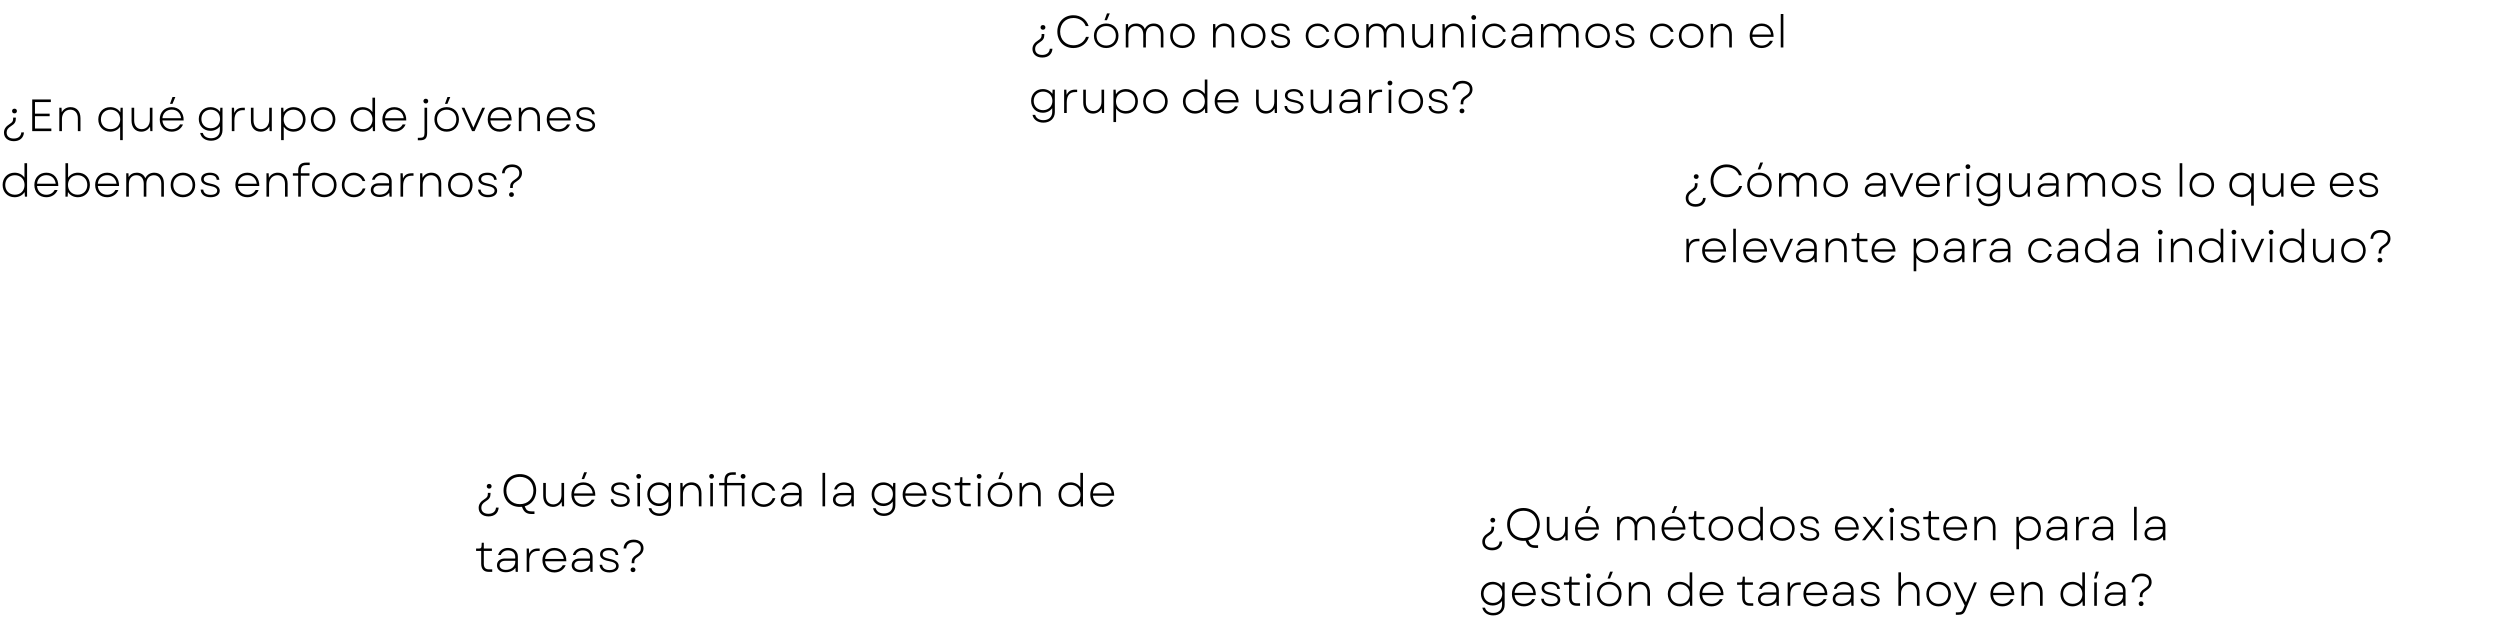 <svg width="1106" height="276" viewBox="0 0 1106 276" fill="none" xmlns="http://www.w3.org/2000/svg">
<path d="M462 15.56C462 16.94 461.44 17.82 459.94 18.74C458.46 19.68 457.94 20.44 457.94 21.64C457.94 23.3 459.1 24.3 461.08 24.3C463.04 24.3 464.32 23.28 464.42 21.56H465.6C465.46 23.98 463.76 25.46 461.12 25.46C458.5 25.46 456.76 23.96 456.76 21.68C456.76 20.16 457.52 18.96 459.3 17.84C460.5 17.1 460.82 16.56 460.82 15.48V15.04H462V15.56ZM460.34 12.12C460.34 11.5 460.78 11.08 461.4 11.08C462.04 11.08 462.48 11.5 462.48 12.12C462.48 12.74 462.04 13.16 461.4 13.16C460.78 13.16 460.34 12.74 460.34 12.12ZM474.864 21.26C470.744 21.26 467.764 18.26 467.764 14C467.764 9.74 470.744 6.74 474.864 6.74C478.064 6.74 480.684 8.6 481.604 11.54H480.324C479.524 9.32 477.444 7.96 474.884 7.96C471.464 7.96 469.004 10.42 469.004 14C469.004 17.58 471.464 20.04 474.884 20.04C477.504 20.04 479.664 18.62 480.444 16.3H481.724C480.864 19.32 478.164 21.26 474.864 21.26ZM489.393 21.26C486.193 21.26 483.953 19.02 483.953 15.82C483.953 12.64 486.193 10.4 489.393 10.4C492.573 10.4 494.813 12.64 494.813 15.82C494.813 19.02 492.573 21.26 489.393 21.26ZM485.113 15.82C485.113 18.38 486.853 20.14 489.393 20.14C491.913 20.14 493.653 18.38 493.653 15.82C493.653 13.28 491.913 11.52 489.393 11.52C486.853 11.52 485.113 13.28 485.113 15.82ZM488.633 8.94L489.733 5.92H490.973L489.713 8.94H488.633ZM498.037 21V10.66H499.017L499.117 12.34C499.837 11.08 501.097 10.4 502.697 10.4C504.497 10.4 505.877 11.3 506.477 12.88C507.177 11.3 508.597 10.4 510.417 10.4C513.017 10.4 514.697 12.18 514.697 15.06V21H513.537V15.24C513.537 12.94 512.257 11.52 510.277 11.52C508.257 11.52 506.937 12.98 506.937 15.32V21H505.777V15.24C505.777 12.94 504.517 11.52 502.537 11.52C500.517 11.52 499.197 12.98 499.197 15.32V21H498.037ZM523.123 21.26C519.923 21.26 517.683 19.02 517.683 15.82C517.683 12.64 519.923 10.4 523.123 10.4C526.303 10.4 528.543 12.64 528.543 15.82C528.543 19.02 526.303 21.26 523.123 21.26ZM518.843 15.82C518.843 18.38 520.583 20.14 523.123 20.14C525.643 20.14 527.383 18.38 527.383 15.82C527.383 13.28 525.643 11.52 523.123 11.52C520.583 11.52 518.843 13.28 518.843 15.82ZM536.65 21V10.66H537.63L537.73 12.66C538.55 11.18 539.99 10.4 541.65 10.4C544.35 10.4 546.01 12.3 546.01 15.28V21H544.85V15.38C544.85 13 543.57 11.52 541.51 11.52C539.33 11.52 537.81 13.18 537.81 15.64V21H536.65ZM554.452 21.26C551.252 21.26 549.012 19.02 549.012 15.82C549.012 12.64 551.252 10.4 554.452 10.4C557.632 10.4 559.872 12.64 559.872 15.82C559.872 19.02 557.632 21.26 554.452 21.26ZM550.172 15.82C550.172 18.38 551.912 20.14 554.452 20.14C556.972 20.14 558.712 18.38 558.712 15.82C558.712 13.28 556.972 11.52 554.452 11.52C551.912 11.52 550.172 13.28 550.172 15.82ZM566.655 21.26C564.035 21.26 562.375 19.94 562.295 17.88H563.435C563.555 19.34 564.695 20.2 566.675 20.2C568.495 20.2 569.595 19.5 569.595 18.36C569.595 17.28 568.615 16.62 566.415 16.24C563.715 15.78 562.495 14.82 562.495 13.24C562.495 11.48 563.995 10.4 566.415 10.4C568.855 10.4 570.395 11.56 570.555 13.54H569.395C569.275 12.18 568.215 11.44 566.415 11.44C564.695 11.44 563.655 12.14 563.655 13.26C563.655 14.28 564.515 14.84 566.815 15.28C569.435 15.78 570.735 16.82 570.735 18.38C570.735 20.12 569.155 21.26 566.655 21.26ZM582.924 21.26C579.824 21.26 577.644 19 577.644 15.82C577.644 12.64 579.824 10.4 582.924 10.4C585.384 10.4 587.404 11.86 588.004 14.1H586.824C586.144 12.46 584.704 11.52 582.924 11.52C580.484 11.52 578.804 13.28 578.804 15.82C578.804 18.38 580.484 20.14 582.924 20.14C584.824 20.14 586.304 19.08 586.884 17.38H588.104C587.404 19.8 585.464 21.26 582.924 21.26ZM595.799 21.26C592.599 21.26 590.359 19.02 590.359 15.82C590.359 12.64 592.599 10.4 595.799 10.4C598.979 10.4 601.219 12.64 601.219 15.82C601.219 19.02 598.979 21.26 595.799 21.26ZM591.519 15.82C591.519 18.38 593.259 20.14 595.799 20.14C598.319 20.14 600.059 18.38 600.059 15.82C600.059 13.28 598.319 11.52 595.799 11.52C593.259 11.52 591.519 13.28 591.519 15.82ZM604.443 21V10.66H605.423L605.523 12.34C606.243 11.08 607.503 10.4 609.103 10.4C610.903 10.4 612.283 11.3 612.883 12.88C613.583 11.3 615.003 10.4 616.823 10.4C619.423 10.4 621.103 12.18 621.103 15.06V21H619.943V15.24C619.943 12.94 618.663 11.52 616.683 11.52C614.663 11.52 613.343 12.98 613.343 15.32V21H612.183V15.24C612.183 12.94 610.923 11.52 608.943 11.52C606.923 11.52 605.603 12.98 605.603 15.32V21H604.443ZM629.07 21.26C626.41 21.26 624.77 19.36 624.77 16.38V10.66H625.93V16.28C625.93 18.64 627.19 20.14 629.23 20.14C631.37 20.14 632.85 18.46 632.85 16V10.66H634.01V21H633.05L632.93 18.98C632.13 20.48 630.69 21.26 629.07 21.26ZM638.134 21V10.66H639.114L639.214 12.66C640.034 11.18 641.474 10.4 643.134 10.4C645.834 10.4 647.494 12.3 647.494 15.28V21H646.334V15.38C646.334 13 645.054 11.52 642.994 11.52C640.814 11.52 639.294 13.18 639.294 15.64V21H638.134ZM651.396 21V10.66H652.556V21H651.396ZM650.916 7.72C650.916 7.14 651.336 6.68 651.976 6.68C652.616 6.68 653.036 7.14 653.036 7.72C653.036 8.32 652.616 8.78 651.976 8.78C651.336 8.78 650.916 8.32 650.916 7.72ZM661.049 21.26C657.949 21.26 655.769 19 655.769 15.82C655.769 12.64 657.949 10.4 661.049 10.4C663.509 10.4 665.529 11.86 666.129 14.1H664.949C664.269 12.46 662.829 11.52 661.049 11.52C658.609 11.52 656.929 13.28 656.929 15.82C656.929 18.38 658.609 20.14 661.049 20.14C662.949 20.14 664.429 19.08 665.009 17.38H666.229C665.529 19.8 663.589 21.26 661.049 21.26ZM672.488 21.16C670.088 21.16 668.588 19.98 668.588 18.08C668.588 16.24 669.988 15.08 672.108 15.08H676.668V14.34C676.668 12.62 675.408 11.48 673.488 11.48C671.928 11.48 670.708 12.28 670.288 13.52H669.108C669.608 11.6 671.268 10.4 673.468 10.4C676.048 10.4 677.828 11.98 677.828 14.28V21H676.868L676.748 19.22C675.848 20.46 674.328 21.16 672.488 21.16ZM669.748 18.06C669.748 19.32 670.808 20.12 672.528 20.12C674.928 20.12 676.688 18.62 676.688 16.54V16.1H672.148C670.728 16.1 669.748 16.88 669.748 18.06ZM681.728 21V10.66H682.708L682.808 12.34C683.528 11.08 684.788 10.4 686.388 10.4C688.188 10.4 689.568 11.3 690.168 12.88C690.868 11.3 692.288 10.4 694.108 10.4C696.708 10.4 698.388 12.18 698.388 15.06V21H697.228V15.24C697.228 12.94 695.948 11.52 693.968 11.52C691.948 11.52 690.628 12.98 690.628 15.32V21H689.468V15.24C689.468 12.94 688.208 11.52 686.228 11.52C684.208 11.52 682.888 12.98 682.888 15.32V21H681.728ZM706.815 21.26C703.615 21.26 701.375 19.02 701.375 15.82C701.375 12.64 703.615 10.4 706.815 10.4C709.995 10.4 712.235 12.64 712.235 15.82C712.235 19.02 709.995 21.26 706.815 21.26ZM702.535 15.82C702.535 18.38 704.275 20.14 706.815 20.14C709.335 20.14 711.075 18.38 711.075 15.82C711.075 13.28 709.335 11.52 706.815 11.52C704.275 11.52 702.535 13.28 702.535 15.82ZM719.018 21.26C716.398 21.26 714.738 19.94 714.658 17.88H715.798C715.918 19.34 717.058 20.2 719.038 20.2C720.858 20.2 721.958 19.5 721.958 18.36C721.958 17.28 720.978 16.62 718.778 16.24C716.078 15.78 714.858 14.82 714.858 13.24C714.858 11.48 716.358 10.4 718.778 10.4C721.218 10.4 722.758 11.56 722.918 13.54H721.758C721.638 12.18 720.578 11.44 718.778 11.44C717.058 11.44 716.018 12.14 716.018 13.26C716.018 14.28 716.878 14.84 719.178 15.28C721.798 15.78 723.098 16.82 723.098 18.38C723.098 20.12 721.518 21.26 719.018 21.26ZM735.288 21.26C732.188 21.26 730.008 19 730.008 15.82C730.008 12.64 732.188 10.4 735.288 10.4C737.748 10.4 739.768 11.86 740.368 14.1H739.188C738.508 12.46 737.068 11.52 735.288 11.52C732.848 11.52 731.168 13.28 731.168 15.82C731.168 18.38 732.848 20.14 735.288 20.14C737.188 20.14 738.668 19.08 739.248 17.38H740.468C739.768 19.8 737.828 21.26 735.288 21.26ZM748.163 21.26C744.963 21.26 742.723 19.02 742.723 15.82C742.723 12.64 744.963 10.4 748.163 10.4C751.343 10.4 753.583 12.64 753.583 15.82C753.583 19.02 751.343 21.26 748.163 21.26ZM743.883 15.82C743.883 18.38 745.623 20.14 748.163 20.14C750.683 20.14 752.423 18.38 752.423 15.82C752.423 13.28 750.683 11.52 748.163 11.52C745.623 11.52 743.883 13.28 743.883 15.82ZM756.806 21V10.66H757.786L757.886 12.66C758.706 11.18 760.146 10.4 761.806 10.4C764.506 10.4 766.166 12.3 766.166 15.28V21H765.006V15.38C765.006 13 763.726 11.52 761.666 11.52C759.486 11.52 757.966 13.18 757.966 15.64V21H756.806ZM779.331 21.26C776.191 21.26 774.051 19.04 774.051 15.82C774.051 12.62 776.211 10.4 779.351 10.4C782.611 10.4 784.711 12.8 784.631 16.3H775.231C775.431 18.64 777.031 20.16 779.331 20.16C781.011 20.16 782.351 19.38 783.031 18.04L784.331 18.06C783.531 20.04 781.651 21.26 779.331 21.26ZM775.231 15.28H783.491C783.211 12.94 781.611 11.5 779.351 11.5C777.051 11.5 775.431 13 775.231 15.28ZM787.802 21V6.2H788.962V21H787.802ZM461.6 54.26C459.06 54.26 457.18 52.92 456.78 50.82H457.96C458.3 52.26 459.7 53.16 461.6 53.16C463.98 53.16 465.5 51.76 465.5 49.54V47.86C464.58 49.12 463.1 49.88 461.34 49.88C458.32 49.88 456.16 47.68 456.16 44.64C456.16 41.6 458.32 39.4 461.34 39.4C463.16 39.4 464.66 40.2 465.58 41.52L465.68 39.66H466.66V49.58C466.66 52.36 464.62 54.26 461.6 54.26ZM457.32 44.64C457.32 47.06 459.02 48.74 461.46 48.74C463.88 48.74 465.58 47.06 465.58 44.64C465.58 42.22 463.88 40.52 461.46 40.52C459.02 40.52 457.32 42.22 457.32 44.64ZM470.771 50V39.66H471.751L471.871 41.98C472.571 40.42 473.751 39.66 475.671 39.66H476.531V40.74H475.631C473.411 40.74 471.931 42.1 471.931 45.24V50H470.771ZM483.523 50.26C480.863 50.26 479.223 48.36 479.223 45.38V39.66H480.383V45.28C480.383 47.64 481.643 49.14 483.683 49.14C485.823 49.14 487.303 47.46 487.303 45V39.66H488.463V50H487.503L487.383 47.98C486.583 49.48 485.143 50.26 483.523 50.26ZM498.107 50.26C496.207 50.26 494.667 49.4 493.747 48.04V54H492.587V39.66H493.567L493.687 41.72C494.587 40.28 496.167 39.4 498.107 39.4C501.247 39.4 503.407 41.68 503.407 44.82C503.407 47.96 501.247 50.26 498.107 50.26ZM493.707 44.82C493.707 47.36 495.447 49.14 497.987 49.14C500.527 49.14 502.247 47.36 502.247 44.82C502.247 42.3 500.527 40.52 497.987 40.52C495.447 40.52 493.707 42.3 493.707 44.82ZM511.17 50.26C507.97 50.26 505.73 48.02 505.73 44.82C505.73 41.64 507.97 39.4 511.17 39.4C514.35 39.4 516.59 41.64 516.59 44.82C516.59 48.02 514.35 50.26 511.17 50.26ZM506.89 44.82C506.89 47.38 508.63 49.14 511.17 49.14C513.69 49.14 515.43 47.38 515.43 44.82C515.43 42.28 513.69 40.52 511.17 40.52C508.63 40.52 506.89 42.28 506.89 44.82ZM528.628 50.26C525.508 50.26 523.328 47.96 523.328 44.82C523.328 41.68 525.508 39.4 528.628 39.4C530.528 39.4 532.068 40.24 532.988 41.58V35.2H534.148V50H533.188L533.048 47.96C532.148 49.38 530.568 50.26 528.628 50.26ZM524.488 44.82C524.488 47.36 526.228 49.14 528.768 49.14C531.288 49.14 533.028 47.36 533.028 44.82C533.028 42.3 531.288 40.52 528.768 40.52C526.228 40.52 524.488 42.3 524.488 44.82ZM542.651 50.26C539.511 50.26 537.371 48.04 537.371 44.82C537.371 41.62 539.531 39.4 542.671 39.4C545.931 39.4 548.031 41.8 547.951 45.3H538.551C538.751 47.64 540.351 49.16 542.651 49.16C544.331 49.16 545.671 48.38 546.351 47.04L547.651 47.06C546.851 49.04 544.971 50.26 542.651 50.26ZM538.551 44.28H546.811C546.531 41.94 544.931 40.5 542.671 40.5C540.371 40.5 538.751 42 538.551 44.28ZM559.988 50.26C557.328 50.26 555.688 48.36 555.688 45.38V39.66H556.848V45.28C556.848 47.64 558.108 49.14 560.148 49.14C562.288 49.14 563.768 47.46 563.768 45V39.66H564.928V50H563.968L563.848 47.98C563.048 49.48 561.608 50.26 559.988 50.26ZM572.612 50.26C569.992 50.26 568.332 48.94 568.252 46.88H569.392C569.512 48.34 570.652 49.2 572.632 49.2C574.452 49.2 575.552 48.5 575.552 47.36C575.552 46.28 574.572 45.62 572.372 45.24C569.672 44.78 568.452 43.82 568.452 42.24C568.452 40.48 569.952 39.4 572.372 39.4C574.812 39.4 576.352 40.56 576.512 42.54H575.352C575.232 41.18 574.172 40.44 572.372 40.44C570.652 40.44 569.612 41.14 569.612 42.26C569.612 43.28 570.472 43.84 572.772 44.28C575.392 44.78 576.692 45.82 576.692 47.38C576.692 49.12 575.112 50.26 572.612 50.26ZM584.128 50.26C581.468 50.26 579.828 48.36 579.828 45.38V39.66H580.988V45.28C580.988 47.64 582.248 49.14 584.288 49.14C586.428 49.14 587.908 47.46 587.908 45V39.66H589.068V50H588.108L587.988 47.98C587.188 49.48 585.748 50.26 584.128 50.26ZM596.433 50.16C594.033 50.16 592.533 48.98 592.533 47.08C592.533 45.24 593.933 44.08 596.053 44.08H600.613V43.34C600.613 41.62 599.353 40.48 597.433 40.48C595.873 40.48 594.653 41.28 594.233 42.52H593.053C593.553 40.6 595.213 39.4 597.413 39.4C599.993 39.4 601.773 40.98 601.773 43.28V50H600.813L600.693 48.22C599.793 49.46 598.273 50.16 596.433 50.16ZM593.693 47.06C593.693 48.32 594.753 49.12 596.473 49.12C598.873 49.12 600.633 47.62 600.633 45.54V45.1H596.093C594.673 45.1 593.693 45.88 593.693 47.06ZM605.673 50V39.66H606.653L606.773 41.98C607.473 40.42 608.653 39.66 610.573 39.66H611.433V40.74H610.533C608.313 40.74 606.833 42.1 606.833 45.24V50H605.673ZM614.345 50V39.66H615.505V50H614.345ZM613.865 36.72C613.865 36.14 614.285 35.68 614.925 35.68C615.565 35.68 615.985 36.14 615.985 36.72C615.985 37.32 615.565 37.78 614.925 37.78C614.285 37.78 613.865 37.32 613.865 36.72ZM624.159 50.26C620.959 50.26 618.719 48.02 618.719 44.82C618.719 41.64 620.959 39.4 624.159 39.4C627.339 39.4 629.579 41.64 629.579 44.82C629.579 48.02 627.339 50.26 624.159 50.26ZM619.879 44.82C619.879 47.38 621.619 49.14 624.159 49.14C626.679 49.14 628.419 47.38 628.419 44.82C628.419 42.28 626.679 40.52 624.159 40.52C621.619 40.52 619.879 42.28 619.879 44.82ZM636.362 50.26C633.742 50.26 632.082 48.94 632.002 46.88H633.142C633.262 48.34 634.402 49.2 636.382 49.2C638.202 49.2 639.302 48.5 639.302 47.36C639.302 46.28 638.322 45.62 636.122 45.24C633.422 44.78 632.202 43.82 632.202 42.24C632.202 40.48 633.702 39.4 636.122 39.4C638.562 39.4 640.102 40.56 640.262 42.54H639.102C638.982 41.18 637.922 40.44 636.122 40.44C634.402 40.44 633.362 41.14 633.362 42.26C633.362 43.28 634.222 43.84 636.522 44.28C639.142 44.78 640.442 45.82 640.442 47.38C640.442 49.12 638.862 50.26 636.362 50.26ZM646.191 45.64C646.191 44.26 646.751 43.38 648.251 42.46C649.731 41.52 650.251 40.76 650.251 39.56C650.251 37.9 649.091 36.9 647.111 36.9C645.151 36.9 643.871 37.92 643.771 39.64H642.591C642.731 37.22 644.431 35.74 647.071 35.74C649.691 35.74 651.431 37.24 651.431 39.52C651.431 41.04 650.671 42.24 648.891 43.36C647.691 44.1 647.371 44.64 647.371 45.72V46.16H646.191V45.64ZM645.711 49.08C645.711 48.46 646.151 48.04 646.791 48.04C647.411 48.04 647.851 48.46 647.851 49.08C647.851 49.7 647.411 50.12 646.791 50.12C646.151 50.12 645.711 49.7 645.711 49.08Z" fill="black"/>
<path d="M217 218.56C217 219.94 216.44 220.82 214.94 221.74C213.46 222.68 212.94 223.44 212.94 224.64C212.94 226.3 214.1 227.3 216.08 227.3C218.04 227.3 219.32 226.28 219.42 224.56H220.6C220.46 226.98 218.76 228.46 216.12 228.46C213.5 228.46 211.76 226.96 211.76 224.68C211.76 223.16 212.52 221.96 214.3 220.84C215.5 220.1 215.82 219.56 215.82 218.48V218.04H217V218.56ZM215.34 215.12C215.34 214.5 215.78 214.08 216.4 214.08C217.04 214.08 217.48 214.5 217.48 215.12C217.48 215.74 217.04 216.16 216.4 216.16C215.78 216.16 215.34 215.74 215.34 215.12ZM229.984 224.26C225.724 224.26 222.764 221.28 222.764 217C222.764 212.72 225.724 209.74 229.984 209.74C234.264 209.74 237.204 212.72 237.204 217C237.204 220.52 235.224 223.16 232.144 223.98L232.324 224.42C232.904 225.8 233.604 226.24 235.324 226.24H236.444V227.4H235.244C233.144 227.4 231.944 226.66 231.184 224.86L230.924 224.22C230.624 224.24 230.304 224.26 229.984 224.26ZM224.004 217C224.004 220.58 226.444 223.04 229.984 223.04C233.544 223.04 235.984 220.58 235.984 217C235.984 213.4 233.544 210.96 229.984 210.96C226.444 210.96 224.004 213.4 224.004 217ZM244.617 224.26C241.957 224.26 240.317 222.36 240.317 219.38V213.66H241.477V219.28C241.477 221.64 242.737 223.14 244.777 223.14C246.917 223.14 248.397 221.46 248.397 219V213.66H249.557V224H248.597L248.477 221.98C247.677 223.48 246.237 224.26 244.617 224.26ZM258.061 224.26C254.921 224.26 252.781 222.04 252.781 218.82C252.781 215.62 254.941 213.4 258.081 213.4C261.341 213.4 263.441 215.8 263.361 219.3H253.961C254.161 221.64 255.761 223.16 258.061 223.16C259.741 223.16 261.081 222.38 261.761 221.04L263.061 221.06C262.261 223.04 260.381 224.26 258.061 224.26ZM253.961 218.28H262.221C261.941 215.94 260.341 214.5 258.081 214.5C255.781 214.5 254.161 216 253.961 218.28ZM257.321 211.94L258.421 208.92H259.681L258.421 211.94H257.321ZM274.546 224.26C271.926 224.26 270.266 222.94 270.186 220.88H271.326C271.446 222.34 272.586 223.2 274.566 223.2C276.386 223.2 277.486 222.5 277.486 221.36C277.486 220.28 276.506 219.62 274.306 219.24C271.606 218.78 270.386 217.82 270.386 216.24C270.386 214.48 271.886 213.4 274.306 213.4C276.746 213.4 278.286 214.56 278.446 216.54H277.286C277.166 215.18 276.106 214.44 274.306 214.44C272.586 214.44 271.546 215.14 271.546 216.26C271.546 217.28 272.406 217.84 274.706 218.28C277.326 218.78 278.626 219.82 278.626 221.38C278.626 223.12 277.046 224.26 274.546 224.26ZM281.982 224V213.66H283.142V224H281.982ZM281.502 210.72C281.502 210.14 281.922 209.68 282.562 209.68C283.202 209.68 283.622 210.14 283.622 210.72C283.622 211.32 283.202 211.78 282.562 211.78C281.922 211.78 281.502 211.32 281.502 210.72ZM291.795 228.26C289.255 228.26 287.375 226.92 286.975 224.82H288.155C288.495 226.26 289.895 227.16 291.795 227.16C294.175 227.16 295.695 225.76 295.695 223.54V221.86C294.775 223.12 293.295 223.88 291.535 223.88C288.515 223.88 286.355 221.68 286.355 218.64C286.355 215.6 288.515 213.4 291.535 213.4C293.355 213.4 294.855 214.2 295.775 215.52L295.875 213.66H296.855V223.58C296.855 226.36 294.815 228.26 291.795 228.26ZM287.515 218.64C287.515 221.06 289.215 222.74 291.655 222.74C294.075 222.74 295.775 221.06 295.775 218.64C295.775 216.22 294.075 214.52 291.655 214.52C289.215 214.52 287.515 216.22 287.515 218.64ZM300.966 224V213.66H301.946L302.046 215.66C302.866 214.18 304.306 213.4 305.966 213.4C308.666 213.4 310.326 215.3 310.326 218.28V224H309.166V218.38C309.166 216 307.886 214.52 305.826 214.52C303.646 214.52 302.126 216.18 302.126 218.64V224H300.966ZM314.228 224V213.66H315.388V224H314.228ZM313.748 210.72C313.748 210.14 314.168 209.68 314.808 209.68C315.448 209.68 315.868 210.14 315.868 210.72C315.868 211.32 315.448 211.78 314.808 211.78C314.168 211.78 313.748 211.32 313.748 210.72ZM328.181 224V214.72H321.661V224H320.501V214.72H318.141V213.66H320.501V212.46C320.501 210.12 321.681 208.94 324.021 208.94H325.521V210.04H324.121C322.401 210.04 321.661 210.78 321.661 212.54V213.66H329.341V224H328.181ZM327.681 210.72C327.681 210.14 328.121 209.68 328.761 209.68C329.381 209.68 329.821 210.14 329.821 210.72C329.821 211.32 329.381 211.78 328.761 211.78C328.121 211.78 327.681 211.32 327.681 210.72ZM337.846 224.26C334.746 224.26 332.566 222 332.566 218.82C332.566 215.64 334.746 213.4 337.846 213.4C340.306 213.4 342.326 214.86 342.926 217.1H341.746C341.066 215.46 339.626 214.52 337.846 214.52C335.406 214.52 333.726 216.28 333.726 218.82C333.726 221.38 335.406 223.14 337.846 223.14C339.746 223.14 341.226 222.08 341.806 220.38H343.026C342.326 222.8 340.386 224.26 337.846 224.26ZM349.284 224.16C346.884 224.16 345.384 222.98 345.384 221.08C345.384 219.24 346.784 218.08 348.904 218.08H353.464V217.34C353.464 215.62 352.204 214.48 350.284 214.48C348.724 214.48 347.504 215.28 347.084 216.52H345.904C346.404 214.6 348.064 213.4 350.264 213.4C352.844 213.4 354.624 214.98 354.624 217.28V224H353.664L353.544 222.22C352.644 223.46 351.124 224.16 349.284 224.16ZM346.544 221.06C346.544 222.32 347.604 223.12 349.324 223.12C351.724 223.12 353.484 221.62 353.484 219.54V219.1H348.944C347.524 219.1 346.544 219.88 346.544 221.06ZM363.876 224V209.2H365.036V224H363.876ZM372.39 224.16C369.99 224.16 368.49 222.98 368.49 221.08C368.49 219.24 369.89 218.08 372.01 218.08H376.57V217.34C376.57 215.62 375.31 214.48 373.39 214.48C371.83 214.48 370.61 215.28 370.19 216.52H369.01C369.51 214.6 371.17 213.4 373.37 213.4C375.95 213.4 377.73 214.98 377.73 217.28V224H376.77L376.65 222.22C375.75 223.46 374.23 224.16 372.39 224.16ZM369.65 221.06C369.65 222.32 370.71 223.12 372.43 223.12C374.83 223.12 376.59 221.62 376.59 219.54V219.1H372.05C370.63 219.1 369.65 219.88 369.65 221.06ZM391.053 228.26C388.513 228.26 386.633 226.92 386.233 224.82H387.413C387.753 226.26 389.153 227.16 391.053 227.16C393.433 227.16 394.953 225.76 394.953 223.54V221.86C394.033 223.12 392.553 223.88 390.793 223.88C387.773 223.88 385.613 221.68 385.613 218.64C385.613 215.6 387.773 213.4 390.793 213.4C392.613 213.4 394.113 214.2 395.033 215.52L395.133 213.66H396.113V223.58C396.113 226.36 394.073 228.26 391.053 228.26ZM386.773 218.64C386.773 221.06 388.473 222.74 390.913 222.74C393.333 222.74 395.033 221.06 395.033 218.64C395.033 216.22 393.333 214.52 390.913 214.52C388.473 214.52 386.773 216.22 386.773 218.64ZM404.604 224.26C401.464 224.26 399.324 222.04 399.324 218.82C399.324 215.62 401.484 213.4 404.624 213.4C407.884 213.4 409.984 215.8 409.904 219.3H400.504C400.704 221.64 402.304 223.16 404.604 223.16C406.284 223.16 407.624 222.38 408.304 221.04L409.604 221.06C408.804 223.04 406.924 224.26 404.604 224.26ZM400.504 218.28H408.764C408.484 215.94 406.884 214.5 404.624 214.5C402.324 214.5 400.704 216 400.504 218.28ZM416.636 224.26C414.016 224.26 412.356 222.94 412.276 220.88H413.416C413.536 222.34 414.676 223.2 416.656 223.2C418.476 223.2 419.576 222.5 419.576 221.36C419.576 220.28 418.596 219.62 416.396 219.24C413.696 218.78 412.476 217.82 412.476 216.24C412.476 214.48 413.976 213.4 416.396 213.4C418.836 213.4 420.376 214.56 420.536 216.54H419.376C419.256 215.18 418.196 214.44 416.396 214.44C414.676 214.44 413.636 215.14 413.636 216.26C413.636 217.28 414.496 217.84 416.796 218.28C419.416 218.78 420.716 219.82 420.716 221.38C420.716 223.12 419.136 224.26 416.636 224.26ZM427.979 224C425.779 224 424.599 222.76 424.599 220.42V214.72H422.339V213.66H423.659C424.439 213.66 424.659 213.46 424.739 212.7L424.839 211.12H425.759V213.66H429.339V214.72H425.759V220.38C425.759 222.08 426.459 222.88 428.019 222.88H429.479V224H427.979ZM432.587 224V213.66H433.747V224H432.587ZM432.107 210.72C432.107 210.14 432.527 209.68 433.167 209.68C433.807 209.68 434.227 210.14 434.227 210.72C434.227 211.32 433.807 211.78 433.167 211.78C432.527 211.78 432.107 211.32 432.107 210.72ZM442.401 224.26C439.201 224.26 436.961 222.02 436.961 218.82C436.961 215.64 439.201 213.4 442.401 213.4C445.581 213.4 447.821 215.64 447.821 218.82C447.821 222.02 445.581 224.26 442.401 224.26ZM438.121 218.82C438.121 221.38 439.861 223.14 442.401 223.14C444.921 223.14 446.661 221.38 446.661 218.82C446.661 216.28 444.921 214.52 442.401 214.52C439.861 214.52 438.121 216.28 438.121 218.82ZM441.641 211.94L442.741 208.92H443.981L442.721 211.94H441.641ZM451.044 224V213.66H452.024L452.124 215.66C452.944 214.18 454.384 213.4 456.044 213.4C458.744 213.4 460.404 215.3 460.404 218.28V224H459.244V218.38C459.244 216 457.964 214.52 455.904 214.52C453.724 214.52 452.204 216.18 452.204 218.64V224H451.044ZM473.589 224.26C470.469 224.26 468.289 221.96 468.289 218.82C468.289 215.68 470.469 213.4 473.589 213.4C475.489 213.4 477.029 214.24 477.949 215.58V209.2H479.109V224H478.149L478.009 221.96C477.109 223.38 475.529 224.26 473.589 224.26ZM469.449 218.82C469.449 221.36 471.189 223.14 473.729 223.14C476.249 223.14 477.989 221.36 477.989 218.82C477.989 216.3 476.249 214.52 473.729 214.52C471.189 214.52 469.449 216.3 469.449 218.82ZM487.612 224.26C484.472 224.26 482.332 222.04 482.332 218.82C482.332 215.62 484.492 213.4 487.632 213.4C490.892 213.4 492.992 215.8 492.912 219.3H483.512C483.712 221.64 485.312 223.16 487.612 223.16C489.292 223.16 490.632 222.38 491.312 221.04L492.612 221.06C491.812 223.04 489.932 224.26 487.612 224.26ZM483.512 218.28H491.772C491.492 215.94 489.892 214.5 487.632 214.5C485.332 214.5 483.712 216 483.512 218.28ZM216.26 253C214.06 253 212.88 251.76 212.88 249.42V243.72H210.62V242.66H211.94C212.72 242.66 212.94 242.46 213.02 241.7L213.12 240.12H214.04V242.66H217.62V243.72H214.04V249.38C214.04 251.08 214.74 251.88 216.3 251.88H217.76V253H216.26ZM223.757 253.16C221.357 253.16 219.857 251.98 219.857 250.08C219.857 248.24 221.257 247.08 223.377 247.08H227.937V246.34C227.937 244.62 226.677 243.48 224.757 243.48C223.197 243.48 221.977 244.28 221.557 245.52H220.377C220.877 243.6 222.537 242.4 224.737 242.4C227.317 242.4 229.097 243.98 229.097 246.28V253H228.137L228.017 251.22C227.117 252.46 225.597 253.16 223.757 253.16ZM221.017 250.06C221.017 251.32 222.077 252.12 223.797 252.12C226.197 252.12 227.957 250.62 227.957 248.54V248.1H223.417C221.997 248.1 221.017 248.88 221.017 250.06ZM232.998 253V242.66H233.978L234.098 244.98C234.798 243.42 235.978 242.66 237.898 242.66H238.758V243.74H237.858C235.638 243.74 234.158 245.1 234.158 248.24V253H232.998ZM245.249 253.26C242.109 253.26 239.969 251.04 239.969 247.82C239.969 244.62 242.129 242.4 245.269 242.4C248.529 242.4 250.629 244.8 250.549 248.3H241.149C241.349 250.64 242.949 252.16 245.249 252.16C246.929 252.16 248.269 251.38 248.949 250.04L250.249 250.06C249.449 252.04 247.569 253.26 245.249 253.26ZM241.149 247.28H249.409C249.129 244.94 247.529 243.5 245.269 243.5C242.969 243.5 241.349 245 241.149 247.28ZM256.823 253.16C254.423 253.16 252.923 251.98 252.923 250.08C252.923 248.24 254.323 247.08 256.443 247.08H261.003V246.34C261.003 244.62 259.743 243.48 257.823 243.48C256.263 243.48 255.043 244.28 254.623 245.52H253.443C253.943 243.6 255.603 242.4 257.803 242.4C260.383 242.4 262.163 243.98 262.163 246.28V253H261.203L261.083 251.22C260.183 252.46 258.663 253.16 256.823 253.16ZM254.083 250.06C254.083 251.32 255.143 252.12 256.863 252.12C259.263 252.12 261.023 250.62 261.023 248.54V248.1H256.483C255.063 248.1 254.083 248.88 254.083 250.06ZM269.624 253.26C267.004 253.26 265.344 251.94 265.264 249.88H266.404C266.524 251.34 267.664 252.2 269.644 252.2C271.464 252.2 272.564 251.5 272.564 250.36C272.564 249.28 271.584 248.62 269.384 248.24C266.684 247.78 265.464 246.82 265.464 245.24C265.464 243.48 266.964 242.4 269.384 242.4C271.824 242.4 273.364 243.56 273.524 245.54H272.364C272.244 244.18 271.184 243.44 269.384 243.44C267.664 243.44 266.624 244.14 266.624 245.26C266.624 246.28 267.484 246.84 269.784 247.28C272.404 247.78 273.704 248.82 273.704 250.38C273.704 252.12 272.124 253.26 269.624 253.26ZM279.453 248.64C279.453 247.26 280.013 246.38 281.513 245.46C282.993 244.52 283.513 243.76 283.513 242.56C283.513 240.9 282.353 239.9 280.373 239.9C278.413 239.9 277.133 240.92 277.033 242.64H275.853C275.993 240.22 277.693 238.74 280.333 238.74C282.953 238.74 284.693 240.24 284.693 242.52C284.693 244.04 283.933 245.24 282.153 246.36C280.953 247.1 280.633 247.64 280.633 248.72V249.16H279.453V248.64ZM278.973 252.08C278.973 251.46 279.413 251.04 280.053 251.04C280.673 251.04 281.113 251.46 281.113 252.08C281.113 252.7 280.673 253.12 280.053 253.12C279.413 253.12 278.973 252.7 278.973 252.08Z" fill="black"/>
<path d="M661 233.56C661 234.94 660.44 235.82 658.94 236.74C657.46 237.68 656.94 238.44 656.94 239.64C656.94 241.3 658.1 242.3 660.08 242.3C662.04 242.3 663.32 241.28 663.42 239.56H664.6C664.46 241.98 662.76 243.46 660.12 243.46C657.5 243.46 655.76 241.96 655.76 239.68C655.76 238.16 656.52 236.96 658.3 235.84C659.5 235.1 659.82 234.56 659.82 233.48V233.04H661V233.56ZM659.34 230.12C659.34 229.5 659.78 229.08 660.4 229.08C661.04 229.08 661.48 229.5 661.48 230.12C661.48 230.74 661.04 231.16 660.4 231.16C659.78 231.16 659.34 230.74 659.34 230.12ZM673.984 239.26C669.724 239.26 666.764 236.28 666.764 232C666.764 227.72 669.724 224.74 673.984 224.74C678.264 224.74 681.204 227.72 681.204 232C681.204 235.52 679.224 238.16 676.144 238.98L676.324 239.42C676.904 240.8 677.604 241.24 679.324 241.24H680.444V242.4H679.244C677.144 242.4 675.944 241.66 675.184 239.86L674.924 239.22C674.624 239.24 674.304 239.26 673.984 239.26ZM668.004 232C668.004 235.58 670.444 238.04 673.984 238.04C677.544 238.04 679.984 235.58 679.984 232C679.984 228.4 677.544 225.96 673.984 225.96C670.444 225.96 668.004 228.4 668.004 232ZM688.617 239.26C685.957 239.26 684.317 237.36 684.317 234.38V228.66H685.477V234.28C685.477 236.64 686.737 238.14 688.777 238.14C690.917 238.14 692.397 236.46 692.397 234V228.66H693.557V239H692.597L692.477 236.98C691.677 238.48 690.237 239.26 688.617 239.26ZM702.061 239.26C698.921 239.26 696.781 237.04 696.781 233.82C696.781 230.62 698.941 228.4 702.081 228.4C705.341 228.4 707.441 230.8 707.361 234.3H697.961C698.161 236.64 699.761 238.16 702.061 238.16C703.741 238.16 705.081 237.38 705.761 236.04L707.061 236.06C706.261 238.04 704.381 239.26 702.061 239.26ZM697.961 233.28H706.221C705.941 230.94 704.341 229.5 702.081 229.5C699.781 229.5 698.161 231 697.961 233.28ZM701.321 226.94L702.421 223.92H703.681L702.421 226.94H701.321ZM715.415 239V228.66H716.395L716.495 230.34C717.215 229.08 718.475 228.4 720.075 228.4C721.875 228.4 723.255 229.3 723.855 230.88C724.555 229.3 725.975 228.4 727.795 228.4C730.395 228.4 732.075 230.18 732.075 233.06V239H730.915V233.24C730.915 230.94 729.635 229.52 727.655 229.52C725.635 229.52 724.315 230.98 724.315 233.32V239H723.155V233.24C723.155 230.94 721.895 229.52 719.915 229.52C717.895 229.52 716.575 230.98 716.575 233.32V239H715.415ZM740.342 239.26C737.202 239.26 735.062 237.04 735.062 233.82C735.062 230.62 737.222 228.4 740.362 228.4C743.622 228.4 745.722 230.8 745.642 234.3H736.242C736.442 236.64 738.042 238.16 740.342 238.16C742.022 238.16 743.362 237.38 744.042 236.04L745.342 236.06C744.542 238.04 742.662 239.26 740.342 239.26ZM736.242 233.28H744.502C744.222 230.94 742.622 229.5 740.362 229.5C738.062 229.5 736.442 231 736.242 233.28ZM739.602 226.94L740.702 223.92H741.962L740.702 226.94H739.602ZM752.682 239C750.482 239 749.302 237.76 749.302 235.42V229.72H747.042V228.66H748.362C749.142 228.66 749.362 228.46 749.442 227.7L749.542 226.12H750.462V228.66H754.042V229.72H750.462V235.38C750.462 237.08 751.162 237.88 752.722 237.88H754.182V239H752.682ZM761.323 239.26C758.123 239.26 755.883 237.02 755.883 233.82C755.883 230.64 758.123 228.4 761.323 228.4C764.503 228.4 766.743 230.64 766.743 233.82C766.743 237.02 764.503 239.26 761.323 239.26ZM757.043 233.82C757.043 236.38 758.783 238.14 761.323 238.14C763.843 238.14 765.583 236.38 765.583 233.82C765.583 231.28 763.843 229.52 761.323 229.52C758.783 229.52 757.043 231.28 757.043 233.82ZM774.366 239.26C771.246 239.26 769.066 236.96 769.066 233.82C769.066 230.68 771.246 228.4 774.366 228.4C776.266 228.4 777.806 229.24 778.726 230.58V224.2H779.886V239H778.926L778.786 236.96C777.886 238.38 776.306 239.26 774.366 239.26ZM770.226 233.82C770.226 236.36 771.966 238.14 774.506 238.14C777.026 238.14 778.766 236.36 778.766 233.82C778.766 231.3 777.026 229.52 774.506 229.52C771.966 229.52 770.226 231.3 770.226 233.82ZM788.549 239.26C785.349 239.26 783.109 237.02 783.109 233.82C783.109 230.64 785.349 228.4 788.549 228.4C791.729 228.4 793.969 230.64 793.969 233.82C793.969 237.02 791.729 239.26 788.549 239.26ZM784.269 233.82C784.269 236.38 786.009 238.14 788.549 238.14C791.069 238.14 792.809 236.38 792.809 233.82C792.809 231.28 791.069 229.52 788.549 229.52C786.009 229.52 784.269 231.28 784.269 233.82ZM800.753 239.26C798.133 239.26 796.473 237.94 796.393 235.88H797.533C797.653 237.34 798.793 238.2 800.773 238.2C802.593 238.2 803.693 237.5 803.693 236.36C803.693 235.28 802.713 234.62 800.513 234.24C797.813 233.78 796.593 232.82 796.593 231.24C796.593 229.48 798.093 228.4 800.513 228.4C802.953 228.4 804.493 229.56 804.653 231.54H803.493C803.373 230.18 802.313 229.44 800.513 229.44C798.793 229.44 797.753 230.14 797.753 231.26C797.753 232.28 798.613 232.84 800.913 233.28C803.533 233.78 804.833 234.82 804.833 236.38C804.833 238.12 803.253 239.26 800.753 239.26ZM817.022 239.26C813.882 239.26 811.742 237.04 811.742 233.82C811.742 230.62 813.902 228.4 817.042 228.4C820.302 228.4 822.402 230.8 822.322 234.3H812.922C813.122 236.64 814.722 238.16 817.022 238.16C818.702 238.16 820.042 237.38 820.722 236.04L822.022 236.06C821.222 238.04 819.342 239.26 817.022 239.26ZM812.922 233.28H821.182C820.902 230.94 819.302 229.5 817.042 229.5C814.742 229.5 813.122 231 812.922 233.28ZM823.745 239L827.825 233.7L824.005 228.66H825.385L827.485 231.4L828.585 232.88L829.685 231.4L831.785 228.66H833.185L829.365 233.7L833.445 239H832.025L829.765 236.06L828.605 234.52L827.425 236.06L825.165 239H823.745ZM836.314 239V228.66H837.474V239H836.314ZM835.834 225.72C835.834 225.14 836.254 224.68 836.894 224.68C837.534 224.68 837.954 225.14 837.954 225.72C837.954 226.32 837.534 226.78 836.894 226.78C836.254 226.78 835.834 226.32 835.834 225.72ZM845.147 239.26C842.527 239.26 840.867 237.94 840.787 235.88H841.927C842.047 237.34 843.187 238.2 845.167 238.2C846.987 238.2 848.087 237.5 848.087 236.36C848.087 235.28 847.107 234.62 844.907 234.24C842.207 233.78 840.987 232.82 840.987 231.24C840.987 229.48 842.487 228.4 844.907 228.4C847.347 228.4 848.887 229.56 849.047 231.54H847.887C847.767 230.18 846.707 229.44 844.907 229.44C843.187 229.44 842.147 230.14 842.147 231.26C842.147 232.28 843.007 232.84 845.307 233.28C847.927 233.78 849.227 234.82 849.227 236.38C849.227 238.12 847.647 239.26 845.147 239.26ZM856.49 239C854.29 239 853.11 237.76 853.11 235.42V229.72H850.85V228.66H852.17C852.95 228.66 853.17 228.46 853.25 227.7L853.35 226.12H854.27V228.66H857.85V229.72H854.27V235.38C854.27 237.08 854.97 237.88 856.53 237.88H857.99V239H856.49ZM864.971 239.26C861.831 239.26 859.691 237.04 859.691 233.82C859.691 230.62 861.851 228.4 864.991 228.4C868.251 228.4 870.351 230.8 870.271 234.3H860.871C861.071 236.64 862.671 238.16 864.971 238.16C866.651 238.16 867.991 237.38 868.671 236.04L869.971 236.06C869.171 238.04 867.291 239.26 864.971 239.26ZM860.871 233.28H869.131C868.851 230.94 867.251 229.5 864.991 229.5C862.691 229.5 861.071 231 860.871 233.28ZM873.443 239V228.66H874.423L874.523 230.66C875.343 229.18 876.783 228.4 878.443 228.4C881.143 228.4 882.803 230.3 882.803 233.28V239H881.643V233.38C881.643 231 880.363 229.52 878.303 229.52C876.123 229.52 874.603 231.18 874.603 233.64V239H873.443ZM897.576 239.26C895.676 239.26 894.136 238.4 893.216 237.04V243H892.056V228.66H893.036L893.156 230.72C894.056 229.28 895.636 228.4 897.576 228.4C900.716 228.4 902.876 230.68 902.876 233.82C902.876 236.96 900.716 239.26 897.576 239.26ZM893.176 233.82C893.176 236.36 894.916 238.14 897.456 238.14C899.996 238.14 901.716 236.36 901.716 233.82C901.716 231.3 899.996 229.52 897.456 229.52C894.916 229.52 893.176 231.3 893.176 233.82ZM909.202 239.16C906.802 239.16 905.302 237.98 905.302 236.08C905.302 234.24 906.702 233.08 908.822 233.08H913.382V232.34C913.382 230.62 912.122 229.48 910.202 229.48C908.642 229.48 907.422 230.28 907.002 231.52H905.822C906.322 229.6 907.982 228.4 910.182 228.4C912.762 228.4 914.542 229.98 914.542 232.28V239H913.582L913.462 237.22C912.562 238.46 911.042 239.16 909.202 239.16ZM906.462 236.06C906.462 237.32 907.522 238.12 909.242 238.12C911.642 238.12 913.402 236.62 913.402 234.54V234.1H908.862C907.442 234.1 906.462 234.88 906.462 236.06ZM918.443 239V228.66H919.423L919.543 230.98C920.243 229.42 921.423 228.66 923.343 228.66H924.203V229.74H923.303C921.083 229.74 919.603 231.1 919.603 234.24V239H918.443ZM929.515 239.16C927.115 239.16 925.615 237.98 925.615 236.08C925.615 234.24 927.015 233.08 929.135 233.08H933.695V232.34C933.695 230.62 932.435 229.48 930.515 229.48C928.955 229.48 927.735 230.28 927.315 231.52H926.135C926.635 229.6 928.295 228.4 930.495 228.4C933.075 228.4 934.855 229.98 934.855 232.28V239H933.895L933.775 237.22C932.875 238.46 931.355 239.16 929.515 239.16ZM926.775 236.06C926.775 237.32 927.835 238.12 929.555 238.12C931.955 238.12 933.715 236.62 933.715 234.54V234.1H929.175C927.755 234.1 926.775 234.88 926.775 236.06ZM944.107 239V224.2H945.267V239H944.107ZM952.62 239.16C950.22 239.16 948.72 237.98 948.72 236.08C948.72 234.24 950.12 233.08 952.24 233.08H956.8V232.34C956.8 230.62 955.54 229.48 953.62 229.48C952.06 229.48 950.84 230.28 950.42 231.52H949.24C949.74 229.6 951.4 228.4 953.6 228.4C956.18 228.4 957.96 229.98 957.96 232.28V239H957L956.88 237.22C955.98 238.46 954.46 239.16 952.62 239.16ZM949.88 236.06C949.88 237.32 950.94 238.12 952.66 238.12C955.06 238.12 956.82 236.62 956.82 234.54V234.1H952.28C950.86 234.1 949.88 234.88 949.88 236.06ZM660.6 272.26C658.06 272.26 656.18 270.92 655.78 268.82H656.96C657.3 270.26 658.7 271.16 660.6 271.16C662.98 271.16 664.5 269.76 664.5 267.54V265.86C663.58 267.12 662.1 267.88 660.34 267.88C657.32 267.88 655.16 265.68 655.16 262.64C655.16 259.6 657.32 257.4 660.34 257.4C662.16 257.4 663.66 258.2 664.58 259.52L664.68 257.66H665.66V267.58C665.66 270.36 663.62 272.26 660.6 272.26ZM656.32 262.64C656.32 265.06 658.02 266.74 660.46 266.74C662.88 266.74 664.58 265.06 664.58 262.64C664.58 260.22 662.88 258.52 660.46 258.52C658.02 258.52 656.32 260.22 656.32 262.64ZM674.151 268.26C671.011 268.26 668.871 266.04 668.871 262.82C668.871 259.62 671.031 257.4 674.171 257.4C677.431 257.4 679.531 259.8 679.451 263.3H670.051C670.251 265.64 671.851 267.16 674.151 267.16C675.831 267.16 677.171 266.38 677.851 265.04L679.151 265.06C678.351 267.04 676.471 268.26 674.151 268.26ZM670.051 262.28H678.311C678.031 259.94 676.431 258.5 674.171 258.5C671.871 258.5 670.251 260 670.051 262.28ZM686.183 268.26C683.563 268.26 681.903 266.94 681.823 264.88H682.963C683.083 266.34 684.223 267.2 686.203 267.2C688.023 267.2 689.123 266.5 689.123 265.36C689.123 264.28 688.143 263.62 685.943 263.24C683.243 262.78 682.023 261.82 682.023 260.24C682.023 258.48 683.523 257.4 685.943 257.4C688.383 257.4 689.923 258.56 690.083 260.54H688.923C688.803 259.18 687.743 258.44 685.943 258.44C684.223 258.44 683.183 259.14 683.183 260.26C683.183 261.28 684.043 261.84 686.343 262.28C688.963 262.78 690.263 263.82 690.263 265.38C690.263 267.12 688.683 268.26 686.183 268.26ZM697.526 268C695.326 268 694.146 266.76 694.146 264.42V258.72H691.886V257.66H693.206C693.986 257.66 694.206 257.46 694.286 256.7L694.386 255.12H695.306V257.66H698.886V258.72H695.306V264.38C695.306 266.08 696.006 266.88 697.566 266.88H699.026V268H697.526ZM702.134 268V257.66H703.294V268H702.134ZM701.654 254.72C701.654 254.14 702.074 253.68 702.714 253.68C703.354 253.68 703.774 254.14 703.774 254.72C703.774 255.32 703.354 255.78 702.714 255.78C702.074 255.78 701.654 255.32 701.654 254.72ZM711.948 268.26C708.748 268.26 706.508 266.02 706.508 262.82C706.508 259.64 708.748 257.4 711.948 257.4C715.128 257.4 717.368 259.64 717.368 262.82C717.368 266.02 715.128 268.26 711.948 268.26ZM707.668 262.82C707.668 265.38 709.408 267.14 711.948 267.14C714.468 267.14 716.208 265.38 716.208 262.82C716.208 260.28 714.468 258.52 711.948 258.52C709.408 258.52 707.668 260.28 707.668 262.82ZM711.188 255.94L712.288 252.92H713.528L712.268 255.94H711.188ZM720.591 268V257.66H721.571L721.671 259.66C722.491 258.18 723.931 257.4 725.591 257.4C728.291 257.4 729.951 259.3 729.951 262.28V268H728.791V262.38C728.791 260 727.511 258.52 725.451 258.52C723.271 258.52 721.751 260.18 721.751 262.64V268H720.591ZM743.136 268.26C740.016 268.26 737.836 265.96 737.836 262.82C737.836 259.68 740.016 257.4 743.136 257.4C745.036 257.4 746.576 258.24 747.496 259.58V253.2H748.656V268H747.696L747.556 265.96C746.656 267.38 745.076 268.26 743.136 268.26ZM738.996 262.82C738.996 265.36 740.736 267.14 743.276 267.14C745.796 267.14 747.536 265.36 747.536 262.82C747.536 260.3 745.796 258.52 743.276 258.52C740.736 258.52 738.996 260.3 738.996 262.82ZM757.159 268.26C754.019 268.26 751.879 266.04 751.879 262.82C751.879 259.62 754.039 257.4 757.179 257.4C760.439 257.4 762.539 259.8 762.459 263.3H753.059C753.259 265.64 754.859 267.16 757.159 267.16C758.839 267.16 760.179 266.38 760.859 265.04L762.159 265.06C761.359 267.04 759.479 268.26 757.159 268.26ZM753.059 262.28H761.319C761.039 259.94 759.439 258.5 757.179 258.5C754.879 258.5 753.259 260 753.059 262.28ZM774.127 268C771.927 268 770.747 266.76 770.747 264.42V258.72H768.487V257.66H769.807C770.587 257.66 770.807 257.46 770.887 256.7L770.987 255.12H771.907V257.66H775.487V258.72H771.907V264.38C771.907 266.08 772.607 266.88 774.167 266.88H775.627V268H774.127ZM781.624 268.16C779.224 268.16 777.724 266.98 777.724 265.08C777.724 263.24 779.124 262.08 781.244 262.08H785.804V261.34C785.804 259.62 784.544 258.48 782.624 258.48C781.064 258.48 779.844 259.28 779.424 260.52H778.244C778.744 258.6 780.404 257.4 782.604 257.4C785.184 257.4 786.964 258.98 786.964 261.28V268H786.004L785.884 266.22C784.984 267.46 783.464 268.16 781.624 268.16ZM778.884 265.06C778.884 266.32 779.944 267.12 781.664 267.12C784.064 267.12 785.824 265.62 785.824 263.54V263.1H781.284C779.864 263.1 778.884 263.88 778.884 265.06ZM790.865 268V257.66H791.845L791.965 259.98C792.665 258.42 793.845 257.66 795.765 257.66H796.625V258.74H795.725C793.505 258.74 792.025 260.1 792.025 263.24V268H790.865ZM803.116 268.26C799.976 268.26 797.836 266.04 797.836 262.82C797.836 259.62 799.996 257.4 803.136 257.4C806.396 257.4 808.496 259.8 808.416 263.3H799.016C799.216 265.64 800.816 267.16 803.116 267.16C804.796 267.16 806.136 266.38 806.816 265.04L808.116 265.06C807.316 267.04 805.436 268.26 803.116 268.26ZM799.016 262.28H807.276C806.996 259.94 805.396 258.5 803.136 258.5C800.836 258.5 799.216 260 799.016 262.28ZM814.691 268.16C812.291 268.16 810.791 266.98 810.791 265.08C810.791 263.24 812.191 262.08 814.311 262.08H818.871V261.34C818.871 259.62 817.611 258.48 815.691 258.48C814.131 258.48 812.911 259.28 812.491 260.52H811.311C811.811 258.6 813.471 257.4 815.671 257.4C818.251 257.4 820.031 258.98 820.031 261.28V268H819.071L818.951 266.22C818.051 267.46 816.531 268.16 814.691 268.16ZM811.951 265.06C811.951 266.32 813.011 267.12 814.731 267.12C817.131 267.12 818.891 265.62 818.891 263.54V263.1H814.351C812.931 263.1 811.951 263.88 811.951 265.06ZM827.491 268.26C824.871 268.26 823.211 266.94 823.131 264.88H824.271C824.391 266.34 825.531 267.2 827.511 267.2C829.331 267.2 830.431 266.5 830.431 265.36C830.431 264.28 829.451 263.62 827.251 263.24C824.551 262.78 823.331 261.82 823.331 260.24C823.331 258.48 824.831 257.4 827.251 257.4C829.691 257.4 831.231 258.56 831.391 260.54H830.231C830.111 259.18 829.051 258.44 827.251 258.44C825.531 258.44 824.491 259.14 824.491 260.26C824.491 261.28 825.351 261.84 827.651 262.28C830.271 262.78 831.571 263.82 831.571 265.38C831.571 267.12 829.991 268.26 827.491 268.26ZM839.849 268V253.2H841.009V259.54C841.829 258.12 843.269 257.4 844.889 257.4C847.569 257.4 849.209 259.26 849.209 262.24V268H848.049V262.34C848.049 259.96 846.789 258.52 844.729 258.52C842.549 258.52 841.009 260.14 841.009 262.62V268H839.849ZM857.651 268.26C854.451 268.26 852.211 266.02 852.211 262.82C852.211 259.64 854.451 257.4 857.651 257.4C860.831 257.4 863.071 259.64 863.071 262.82C863.071 266.02 860.831 268.26 857.651 268.26ZM853.371 262.82C853.371 265.38 855.111 267.14 857.651 267.14C860.171 267.14 861.911 265.38 861.911 262.82C861.911 260.28 860.171 258.52 857.651 258.52C855.111 258.52 853.371 260.28 853.371 262.82ZM865.264 272V270.9H866.124C867.584 270.9 868.044 270.6 868.584 269.3L869.164 267.84L864.244 257.66H865.544L867.984 262.76L869.764 266.44L871.244 262.76L873.344 257.66H874.564L869.624 269.74C868.904 271.54 868.104 272 866.244 272H865.264ZM885.831 268.26C882.691 268.26 880.551 266.04 880.551 262.82C880.551 259.62 882.711 257.4 885.851 257.4C889.111 257.4 891.211 259.8 891.131 263.3H881.731C881.931 265.64 883.531 267.16 885.831 267.16C887.511 267.16 888.851 266.38 889.531 265.04L890.831 265.06C890.031 267.04 888.151 268.26 885.831 268.26ZM881.731 262.28H889.991C889.711 259.94 888.111 258.5 885.851 258.5C883.551 258.5 881.931 260 881.731 262.28ZM894.302 268V257.66H895.282L895.382 259.66C896.202 258.18 897.642 257.4 899.302 257.4C902.002 257.4 903.662 259.3 903.662 262.28V268H902.502V262.38C902.502 260 901.222 258.52 899.162 258.52C896.982 258.52 895.462 260.18 895.462 262.64V268H894.302ZM916.847 268.26C913.727 268.26 911.547 265.96 911.547 262.82C911.547 259.68 913.727 257.4 916.847 257.4C918.747 257.4 920.287 258.24 921.207 259.58V253.2H922.367V268H921.407L921.267 265.96C920.367 267.38 918.787 268.26 916.847 268.26ZM912.707 262.82C912.707 265.36 914.447 267.14 916.987 267.14C919.507 267.14 921.247 265.36 921.247 262.82C921.247 260.3 919.507 258.52 916.987 258.52C914.447 258.52 912.707 260.3 912.707 262.82ZM926.49 268V257.66H927.65V268H926.49ZM926.43 255.94L927.21 252.92H928.51L927.49 255.94H926.43ZM935.003 268.16C932.603 268.16 931.103 266.98 931.103 265.08C931.103 263.24 932.503 262.08 934.623 262.08H939.183V261.34C939.183 259.62 937.923 258.48 936.003 258.48C934.443 258.48 933.223 259.28 932.803 260.52H931.623C932.123 258.6 933.783 257.4 935.983 257.4C938.563 257.4 940.343 258.98 940.343 261.28V268H939.383L939.263 266.22C938.363 267.46 936.843 268.16 935.003 268.16ZM932.263 265.06C932.263 266.32 933.323 267.12 935.043 267.12C937.443 267.12 939.203 265.62 939.203 263.54V263.1H934.663C933.243 263.1 932.263 263.88 932.263 265.06ZM946.637 263.64C946.637 262.26 947.197 261.38 948.697 260.46C950.177 259.52 950.697 258.76 950.697 257.56C950.697 255.9 949.537 254.9 947.557 254.9C945.597 254.9 944.317 255.92 944.217 257.64H943.037C943.177 255.22 944.877 253.74 947.517 253.74C950.137 253.74 951.877 255.24 951.877 257.52C951.877 259.04 951.117 260.24 949.337 261.36C948.137 262.1 947.817 262.64 947.817 263.72V264.16H946.637V263.64ZM946.157 267.08C946.157 266.46 946.597 266.04 947.237 266.04C947.857 266.04 948.297 266.46 948.297 267.08C948.297 267.7 947.857 268.12 947.237 268.12C946.597 268.12 946.157 267.7 946.157 267.08Z" fill="black"/>
<path d="M751 81.56C751 82.94 750.44 83.82 748.94 84.74C747.46 85.68 746.94 86.44 746.94 87.64C746.94 89.3 748.1 90.3 750.08 90.3C752.04 90.3 753.32 89.28 753.42 87.56H754.6C754.46 89.98 752.76 91.46 750.12 91.46C747.5 91.46 745.76 89.96 745.76 87.68C745.76 86.16 746.52 84.96 748.3 83.84C749.5 83.1 749.82 82.56 749.82 81.48V81.04H751V81.56ZM749.34 78.12C749.34 77.5 749.78 77.08 750.4 77.08C751.04 77.08 751.48 77.5 751.48 78.12C751.48 78.74 751.04 79.16 750.4 79.16C749.78 79.16 749.34 78.74 749.34 78.12ZM763.864 87.26C759.744 87.26 756.764 84.26 756.764 80C756.764 75.74 759.744 72.74 763.864 72.74C767.064 72.74 769.684 74.6 770.604 77.54H769.324C768.524 75.32 766.444 73.96 763.884 73.96C760.464 73.96 758.004 76.42 758.004 80C758.004 83.58 760.464 86.04 763.884 86.04C766.504 86.04 768.664 84.62 769.444 82.3H770.724C769.864 85.32 767.164 87.26 763.864 87.26ZM778.393 87.26C775.193 87.26 772.953 85.02 772.953 81.82C772.953 78.64 775.193 76.4 778.393 76.4C781.573 76.4 783.813 78.64 783.813 81.82C783.813 85.02 781.573 87.26 778.393 87.26ZM774.113 81.82C774.113 84.38 775.853 86.14 778.393 86.14C780.913 86.14 782.653 84.38 782.653 81.82C782.653 79.28 780.913 77.52 778.393 77.52C775.853 77.52 774.113 79.28 774.113 81.82ZM777.633 74.94L778.733 71.92H779.973L778.713 74.94H777.633ZM787.037 87V76.66H788.017L788.117 78.34C788.837 77.08 790.097 76.4 791.697 76.4C793.497 76.4 794.877 77.3 795.477 78.88C796.177 77.3 797.597 76.4 799.417 76.4C802.017 76.4 803.697 78.18 803.697 81.06V87H802.537V81.24C802.537 78.94 801.257 77.52 799.277 77.52C797.257 77.52 795.937 78.98 795.937 81.32V87H794.777V81.24C794.777 78.94 793.517 77.52 791.537 77.52C789.517 77.52 788.197 78.98 788.197 81.32V87H787.037ZM812.123 87.26C808.923 87.26 806.683 85.02 806.683 81.82C806.683 78.64 808.923 76.4 812.123 76.4C815.303 76.4 817.543 78.64 817.543 81.82C817.543 85.02 815.303 87.26 812.123 87.26ZM807.843 81.82C807.843 84.38 809.583 86.14 812.123 86.14C814.643 86.14 816.383 84.38 816.383 81.82C816.383 79.28 814.643 77.52 812.123 77.52C809.583 77.52 807.843 79.28 807.843 81.82ZM828.89 87.16C826.49 87.16 824.99 85.98 824.99 84.08C824.99 82.24 826.39 81.08 828.51 81.08H833.07V80.34C833.07 78.62 831.81 77.48 829.89 77.48C828.33 77.48 827.11 78.28 826.69 79.52H825.51C826.01 77.6 827.67 76.4 829.87 76.4C832.45 76.4 834.23 77.98 834.23 80.28V87H833.27L833.15 85.22C832.25 86.46 830.73 87.16 828.89 87.16ZM826.15 84.06C826.15 85.32 827.21 86.12 828.93 86.12C831.33 86.12 833.09 84.62 833.09 82.54V82.1H828.55C827.13 82.1 826.15 82.88 826.15 84.06ZM840.661 87L836.041 76.66H837.301L839.101 80.66L841.241 85.48L843.361 80.66L845.181 76.66H846.421L841.801 87H840.661ZM852.881 87.26C849.741 87.26 847.601 85.04 847.601 81.82C847.601 78.62 849.761 76.4 852.901 76.4C856.161 76.4 858.261 78.8 858.181 82.3H848.781C848.981 84.64 850.581 86.16 852.881 86.16C854.561 86.16 855.901 85.38 856.581 84.04L857.881 84.06C857.081 86.04 855.201 87.26 852.881 87.26ZM848.781 81.28H857.041C856.761 78.94 855.161 77.5 852.901 77.5C850.601 77.5 848.981 79 848.781 81.28ZM861.353 87V76.66H862.333L862.453 78.98C863.153 77.42 864.333 76.66 866.253 76.66H867.113V77.74H866.213C863.993 77.74 862.513 79.1 862.513 82.24V87H861.353ZM870.025 87V76.66H871.185V87H870.025ZM869.545 73.72C869.545 73.14 869.965 72.68 870.605 72.68C871.245 72.68 871.665 73.14 871.665 73.72C871.665 74.32 871.245 74.78 870.605 74.78C869.965 74.78 869.545 74.32 869.545 73.72ZM879.838 91.26C877.298 91.26 875.418 89.92 875.018 87.82H876.198C876.538 89.26 877.938 90.16 879.838 90.16C882.218 90.16 883.738 88.76 883.738 86.54V84.86C882.818 86.12 881.338 86.88 879.578 86.88C876.558 86.88 874.398 84.68 874.398 81.64C874.398 78.6 876.558 76.4 879.578 76.4C881.398 76.4 882.898 77.2 883.818 78.52L883.918 76.66H884.898V86.58C884.898 89.36 882.858 91.26 879.838 91.26ZM875.558 81.64C875.558 84.06 877.258 85.74 879.698 85.74C882.118 85.74 883.818 84.06 883.818 81.64C883.818 79.22 882.118 77.52 879.698 77.52C877.258 77.52 875.558 79.22 875.558 81.64ZM893.089 87.26C890.429 87.26 888.789 85.36 888.789 82.38V76.66H889.949V82.28C889.949 84.64 891.209 86.14 893.249 86.14C895.389 86.14 896.869 84.46 896.869 82V76.66H898.029V87H897.069L896.949 84.98C896.149 86.48 894.709 87.26 893.089 87.26ZM905.394 87.16C902.994 87.16 901.494 85.98 901.494 84.08C901.494 82.24 902.894 81.08 905.014 81.08H909.574V80.34C909.574 78.62 908.314 77.48 906.394 77.48C904.834 77.48 903.614 78.28 903.194 79.52H902.014C902.514 77.6 904.174 76.4 906.374 76.4C908.954 76.4 910.734 77.98 910.734 80.28V87H909.774L909.654 85.22C908.754 86.46 907.234 87.16 905.394 87.16ZM902.654 84.06C902.654 85.32 903.714 86.12 905.434 86.12C907.834 86.12 909.594 84.62 909.594 82.54V82.1H905.054C903.634 82.1 902.654 82.88 902.654 84.06ZM914.634 87V76.66H915.614L915.714 78.34C916.434 77.08 917.694 76.4 919.294 76.4C921.094 76.4 922.474 77.3 923.074 78.88C923.774 77.3 925.194 76.4 927.014 76.4C929.614 76.4 931.294 78.18 931.294 81.06V87H930.134V81.24C930.134 78.94 928.854 77.52 926.874 77.52C924.854 77.52 923.534 78.98 923.534 81.32V87H922.374V81.24C922.374 78.94 921.114 77.52 919.134 77.52C917.114 77.52 915.794 78.98 915.794 81.32V87H914.634ZM939.721 87.26C936.521 87.26 934.281 85.02 934.281 81.82C934.281 78.64 936.521 76.4 939.721 76.4C942.901 76.4 945.141 78.64 945.141 81.82C945.141 85.02 942.901 87.26 939.721 87.26ZM935.441 81.82C935.441 84.38 937.181 86.14 939.721 86.14C942.241 86.14 943.981 84.38 943.981 81.82C943.981 79.28 942.241 77.52 939.721 77.52C937.181 77.52 935.441 79.28 935.441 81.82ZM951.925 87.26C949.305 87.26 947.645 85.94 947.565 83.88H948.705C948.825 85.34 949.965 86.2 951.945 86.2C953.765 86.2 954.865 85.5 954.865 84.36C954.865 83.28 953.885 82.62 951.685 82.24C948.985 81.78 947.765 80.82 947.765 79.24C947.765 77.48 949.265 76.4 951.685 76.4C954.125 76.4 955.665 77.56 955.825 79.54H954.665C954.545 78.18 953.485 77.44 951.685 77.44C949.965 77.44 948.925 78.14 948.925 79.26C948.925 80.28 949.785 80.84 952.085 81.28C954.705 81.78 956.005 82.82 956.005 84.38C956.005 86.12 954.425 87.26 951.925 87.26ZM964.283 87V72.2H965.443V87H964.283ZM974.096 87.26C970.896 87.26 968.656 85.02 968.656 81.82C968.656 78.64 970.896 76.4 974.096 76.4C977.276 76.4 979.516 78.64 979.516 81.82C979.516 85.02 977.276 87.26 974.096 87.26ZM969.816 81.82C969.816 84.38 971.556 86.14 974.096 86.14C976.616 86.14 978.356 84.38 978.356 81.82C978.356 79.28 976.616 77.52 974.096 77.52C971.556 77.52 969.816 79.28 969.816 81.82ZM991.554 87.26C988.434 87.26 986.254 84.96 986.254 81.82C986.254 78.68 988.434 76.4 991.554 76.4C993.494 76.4 995.074 77.28 995.994 78.7L996.114 76.66H997.074V91H995.914V85.06C994.994 86.42 993.454 87.26 991.554 87.26ZM987.414 81.82C987.414 84.36 989.154 86.14 991.694 86.14C994.214 86.14 995.954 84.36 995.954 81.82C995.954 79.3 994.214 77.52 991.694 77.52C989.154 77.52 987.414 79.3 987.414 81.82ZM1005.28 87.26C1002.62 87.26 1000.98 85.36 1000.98 82.38V76.66H1002.14V82.28C1002.14 84.64 1003.4 86.14 1005.44 86.14C1007.58 86.14 1009.06 84.46 1009.06 82V76.66H1010.22V87H1009.26L1009.14 84.98C1008.34 86.48 1006.9 87.26 1005.28 87.26ZM1018.72 87.26C1015.58 87.26 1013.44 85.04 1013.44 81.82C1013.44 78.62 1015.6 76.4 1018.74 76.4C1022 76.4 1024.1 78.8 1024.02 82.3H1014.62C1014.82 84.64 1016.42 86.16 1018.72 86.16C1020.4 86.16 1021.74 85.38 1022.42 84.04L1023.72 84.06C1022.92 86.04 1021.04 87.26 1018.72 87.26ZM1014.62 81.28H1022.88C1022.6 78.94 1021 77.5 1018.74 77.5C1016.44 77.5 1014.82 79 1014.62 81.28ZM1035.99 87.26C1032.85 87.26 1030.71 85.04 1030.71 81.82C1030.71 78.62 1032.87 76.4 1036.01 76.4C1039.27 76.4 1041.37 78.8 1041.29 82.3H1031.89C1032.09 84.64 1033.69 86.16 1035.99 86.16C1037.67 86.16 1039.01 85.38 1039.69 84.04L1040.99 84.06C1040.19 86.04 1038.31 87.26 1035.99 87.26ZM1031.89 81.28H1040.15C1039.87 78.94 1038.27 77.5 1036.01 77.5C1033.71 77.5 1032.09 79 1031.89 81.28ZM1048.02 87.26C1045.4 87.26 1043.74 85.94 1043.66 83.88H1044.8C1044.92 85.34 1046.06 86.2 1048.04 86.2C1049.86 86.2 1050.96 85.5 1050.96 84.36C1050.96 83.28 1049.98 82.62 1047.78 82.24C1045.08 81.78 1043.86 80.82 1043.86 79.24C1043.86 77.48 1045.36 76.4 1047.78 76.4C1050.22 76.4 1051.76 77.56 1051.92 79.54H1050.76C1050.64 78.18 1049.58 77.44 1047.78 77.44C1046.06 77.44 1045.02 78.14 1045.02 79.26C1045.02 80.28 1045.88 80.84 1048.18 81.28C1050.8 81.78 1052.1 82.82 1052.1 84.38C1052.1 86.12 1050.52 87.26 1048.02 87.26ZM746.06 116V105.66H747.04L747.16 107.98C747.86 106.42 749.04 105.66 750.96 105.66H751.82V106.74H750.92C748.7 106.74 747.22 108.1 747.22 111.24V116H746.06ZM758.311 116.26C755.171 116.26 753.031 114.04 753.031 110.82C753.031 107.62 755.191 105.4 758.331 105.4C761.591 105.4 763.691 107.8 763.611 111.3H754.211C754.411 113.64 756.011 115.16 758.311 115.16C759.991 115.16 761.331 114.38 762.011 113.04L763.311 113.06C762.511 115.04 760.631 116.26 758.311 116.26ZM754.211 110.28H762.471C762.191 107.94 760.591 106.5 758.331 106.5C756.031 106.5 754.411 108 754.211 110.28ZM766.783 116V101.2H767.943V116H766.783ZM776.436 116.26C773.296 116.26 771.156 114.04 771.156 110.82C771.156 107.62 773.316 105.4 776.456 105.4C779.716 105.4 781.816 107.8 781.736 111.3H772.336C772.536 113.64 774.136 115.16 776.436 115.16C778.116 115.16 779.456 114.38 780.136 113.04L781.436 113.06C780.636 115.04 778.756 116.26 776.436 116.26ZM772.336 110.28H780.596C780.316 107.94 778.716 106.5 776.456 106.5C774.156 106.5 772.536 108 772.336 110.28ZM787.477 116L782.857 105.66H784.117L785.917 109.66L788.057 114.48L790.177 109.66L791.997 105.66H793.237L788.617 116H787.477ZM798.402 116.16C796.002 116.16 794.502 114.98 794.502 113.08C794.502 111.24 795.902 110.08 798.022 110.08H802.582V109.34C802.582 107.62 801.322 106.48 799.402 106.48C797.842 106.48 796.622 107.28 796.202 108.52H795.022C795.522 106.6 797.182 105.4 799.382 105.4C801.962 105.4 803.742 106.98 803.742 109.28V116H802.782L802.662 114.22C801.762 115.46 800.242 116.16 798.402 116.16ZM795.662 113.06C795.662 114.32 796.722 115.12 798.442 115.12C800.842 115.12 802.602 113.62 802.602 111.54V111.1H798.062C796.642 111.1 795.662 111.88 795.662 113.06ZM807.642 116V105.66H808.622L808.722 107.66C809.542 106.18 810.982 105.4 812.642 105.4C815.342 105.4 817.002 107.3 817.002 110.28V116H815.842V110.38C815.842 108 814.562 106.52 812.502 106.52C810.322 106.52 808.802 108.18 808.802 110.64V116H807.642ZM824.772 116C822.572 116 821.392 114.76 821.392 112.42V106.72H819.132V105.66H820.452C821.232 105.66 821.452 105.46 821.532 104.7L821.632 103.12H822.552V105.66H826.132V106.72H822.552V112.38C822.552 114.08 823.252 114.88 824.812 114.88H826.272V116H824.772ZM833.253 116.26C830.113 116.26 827.973 114.04 827.973 110.82C827.973 107.62 830.133 105.4 833.273 105.4C836.533 105.4 838.633 107.8 838.553 111.3H829.153C829.353 113.64 830.953 115.16 833.253 115.16C834.933 115.16 836.273 114.38 836.953 113.04L838.253 113.06C837.453 115.04 835.573 116.26 833.253 116.26ZM829.153 110.28H837.413C837.133 107.94 835.533 106.5 833.273 106.5C830.973 106.5 829.353 108 829.153 110.28ZM852.127 116.26C850.227 116.26 848.687 115.4 847.767 114.04V120H846.607V105.66H847.587L847.707 107.72C848.607 106.28 850.187 105.4 852.127 105.4C855.267 105.4 857.427 107.68 857.427 110.82C857.427 113.96 855.267 116.26 852.127 116.26ZM847.727 110.82C847.727 113.36 849.467 115.14 852.007 115.14C854.547 115.14 856.267 113.36 856.267 110.82C856.267 108.3 854.547 106.52 852.007 106.52C849.467 106.52 847.727 108.3 847.727 110.82ZM863.753 116.16C861.353 116.16 859.853 114.98 859.853 113.08C859.853 111.24 861.253 110.08 863.373 110.08H867.933V109.34C867.933 107.62 866.673 106.48 864.753 106.48C863.193 106.48 861.973 107.28 861.553 108.52H860.373C860.873 106.6 862.533 105.4 864.733 105.4C867.313 105.4 869.093 106.98 869.093 109.28V116H868.133L868.013 114.22C867.113 115.46 865.593 116.16 863.753 116.16ZM861.013 113.06C861.013 114.32 862.073 115.12 863.793 115.12C866.193 115.12 867.953 113.62 867.953 111.54V111.1H863.413C861.993 111.1 861.013 111.88 861.013 113.06ZM872.994 116V105.66H873.974L874.094 107.98C874.794 106.42 875.974 105.66 877.894 105.66H878.754V106.74H877.854C875.634 106.74 874.154 108.1 874.154 111.24V116H872.994ZM884.066 116.16C881.666 116.16 880.166 114.98 880.166 113.08C880.166 111.24 881.566 110.08 883.686 110.08H888.246V109.34C888.246 107.62 886.986 106.48 885.066 106.48C883.506 106.48 882.286 107.28 881.866 108.52H880.686C881.186 106.6 882.846 105.4 885.046 105.4C887.626 105.4 889.406 106.98 889.406 109.28V116H888.446L888.326 114.22C887.426 115.46 885.906 116.16 884.066 116.16ZM881.326 113.06C881.326 114.32 882.386 115.12 884.106 115.12C886.506 115.12 888.266 113.62 888.266 111.54V111.1H883.726C882.306 111.1 881.326 111.88 881.326 113.06ZM902.569 116.26C899.469 116.26 897.289 114 897.289 110.82C897.289 107.64 899.469 105.4 902.569 105.4C905.029 105.4 907.049 106.86 907.649 109.1H906.469C905.789 107.46 904.349 106.52 902.569 106.52C900.129 106.52 898.449 108.28 898.449 110.82C898.449 113.38 900.129 115.14 902.569 115.14C904.469 115.14 905.949 114.08 906.529 112.38H907.749C907.049 114.8 905.109 116.26 902.569 116.26ZM914.007 116.16C911.607 116.16 910.107 114.98 910.107 113.08C910.107 111.24 911.507 110.08 913.627 110.08H918.187V109.34C918.187 107.62 916.927 106.48 915.007 106.48C913.447 106.48 912.227 107.28 911.807 108.52H910.627C911.127 106.6 912.787 105.4 914.987 105.4C917.567 105.4 919.347 106.98 919.347 109.28V116H918.387L918.267 114.22C917.367 115.46 915.847 116.16 914.007 116.16ZM911.267 113.06C911.267 114.32 912.327 115.12 914.047 115.12C916.447 115.12 918.207 113.62 918.207 111.54V111.1H913.667C912.247 111.1 911.267 111.88 911.267 113.06ZM927.648 116.26C924.528 116.26 922.348 113.96 922.348 110.82C922.348 107.68 924.528 105.4 927.648 105.4C929.548 105.4 931.088 106.24 932.008 107.58V101.2H933.168V116H932.207L932.068 113.96C931.168 115.38 929.588 116.26 927.648 116.26ZM923.508 110.82C923.508 113.36 925.248 115.14 927.788 115.14C930.308 115.14 932.048 113.36 932.048 110.82C932.048 108.3 930.308 106.52 927.788 106.52C925.248 106.52 923.508 108.3 923.508 110.82ZM940.53 116.16C938.13 116.16 936.63 114.98 936.63 113.08C936.63 111.24 938.03 110.08 940.15 110.08H944.71V109.34C944.71 107.62 943.45 106.48 941.53 106.48C939.97 106.48 938.75 107.28 938.33 108.52H937.15C937.65 106.6 939.31 105.4 941.51 105.4C944.09 105.4 945.87 106.98 945.87 109.28V116H944.91L944.79 114.22C943.89 115.46 942.37 116.16 940.53 116.16ZM937.79 113.06C937.79 114.32 938.85 115.12 940.57 115.12C942.97 115.12 944.73 113.62 944.73 111.54V111.1H940.19C938.77 111.1 937.79 111.88 937.79 113.06ZM955.123 116V105.66H956.283V116H955.123ZM954.643 102.72C954.643 102.14 955.063 101.68 955.702 101.68C956.343 101.68 956.763 102.14 956.763 102.72C956.763 103.32 956.343 103.78 955.702 103.78C955.063 103.78 954.643 103.32 954.643 102.72ZM960.396 116V105.66H961.376L961.476 107.66C962.296 106.18 963.736 105.4 965.396 105.4C968.096 105.4 969.756 107.3 969.756 110.28V116H968.596V110.38C968.596 108 967.316 106.52 965.256 106.52C963.076 106.52 961.556 108.18 961.556 110.64V116H960.396ZM978.058 116.26C974.938 116.26 972.758 113.96 972.758 110.82C972.758 107.68 974.938 105.4 978.058 105.4C979.958 105.4 981.498 106.24 982.418 107.58V101.2H983.578V116H982.618L982.478 113.96C981.578 115.38 979.998 116.26 978.058 116.26ZM973.918 110.82C973.918 113.36 975.658 115.14 978.198 115.14C980.718 115.14 982.458 113.36 982.458 110.82C982.458 108.3 980.718 106.52 978.198 106.52C975.658 106.52 973.918 108.3 973.918 110.82ZM987.701 116V105.66H988.861V116H987.701ZM987.221 102.72C987.221 102.14 987.641 101.68 988.281 101.68C988.921 101.68 989.341 102.14 989.341 102.72C989.341 103.32 988.921 103.78 988.281 103.78C987.641 103.78 987.221 103.32 987.221 102.72ZM995.934 116L991.314 105.66H992.574L994.374 109.66L996.514 114.48L998.634 109.66L1000.45 105.66H1001.69L997.074 116H995.934ZM1004.17 116V105.66H1005.33V116H1004.17ZM1003.69 102.72C1003.69 102.14 1004.11 101.68 1004.75 101.68C1005.39 101.68 1005.81 102.14 1005.81 102.72C1005.81 103.32 1005.39 103.78 1004.75 103.78C1004.11 103.78 1003.69 103.32 1003.69 102.72ZM1013.84 116.26C1010.72 116.26 1008.54 113.96 1008.54 110.82C1008.54 107.68 1010.72 105.4 1013.84 105.4C1015.74 105.4 1017.28 106.24 1018.2 107.58V101.2H1019.36V116H1018.4L1018.26 113.96C1017.36 115.38 1015.78 116.26 1013.84 116.26ZM1009.7 110.82C1009.7 113.36 1011.44 115.14 1013.98 115.14C1016.5 115.14 1018.24 113.36 1018.24 110.82C1018.24 108.3 1016.5 106.52 1013.98 106.52C1011.44 106.52 1009.7 108.3 1009.7 110.82ZM1027.56 116.26C1024.9 116.26 1023.26 114.36 1023.26 111.38V105.66H1024.42V111.28C1024.42 113.64 1025.68 115.14 1027.72 115.14C1029.86 115.14 1031.34 113.46 1031.34 111V105.66H1032.5V116H1031.54L1031.42 113.98C1030.62 115.48 1029.18 116.26 1027.56 116.26ZM1041.17 116.26C1037.97 116.26 1035.73 114.02 1035.73 110.82C1035.73 107.64 1037.97 105.4 1041.17 105.4C1044.35 105.4 1046.59 107.64 1046.59 110.82C1046.59 114.02 1044.35 116.26 1041.17 116.26ZM1036.89 110.82C1036.89 113.38 1038.63 115.14 1041.17 115.14C1043.69 115.14 1045.43 113.38 1045.43 110.82C1045.43 108.28 1043.69 106.52 1041.17 106.52C1038.63 106.52 1036.89 108.28 1036.89 110.82ZM1052.3 111.64C1052.3 110.26 1052.86 109.38 1054.36 108.46C1055.84 107.52 1056.36 106.76 1056.36 105.56C1056.36 103.9 1055.2 102.9 1053.22 102.9C1051.26 102.9 1049.98 103.92 1049.88 105.64H1048.7C1048.84 103.22 1050.54 101.74 1053.18 101.74C1055.8 101.74 1057.54 103.24 1057.54 105.52C1057.54 107.04 1056.78 108.24 1055 109.36C1053.8 110.1 1053.48 110.64 1053.48 111.72V112.16H1052.3V111.64ZM1051.82 115.08C1051.82 114.46 1052.26 114.04 1052.9 114.04C1053.52 114.04 1053.96 114.46 1053.96 115.08C1053.96 115.7 1053.52 116.12 1052.9 116.12C1052.26 116.12 1051.82 115.7 1051.82 115.08Z" fill="black"/>
<path d="M7 52.56C7 53.94 6.44 54.82 4.94 55.74C3.46 56.68 2.94 57.44 2.94 58.64C2.94 60.3 4.1 61.3 6.08 61.3C8.04 61.3 9.32 60.28 9.42 58.56H10.6C10.46 60.98 8.76 62.46 6.12 62.46C3.5 62.46 1.76 60.96 1.76 58.68C1.76 57.16 2.52 55.96 4.3 54.84C5.5 54.1 5.82 53.56 5.82 52.48V52.04H7V52.56ZM5.34 49.12C5.34 48.5 5.78 48.08 6.4 48.08C7.04 48.08 7.48 48.5 7.48 49.12C7.48 49.74 7.04 50.16 6.4 50.16C5.78 50.16 5.34 49.74 5.34 49.12ZM14.252 58V44H22.492V45.14H15.472V50.3H21.972V51.42H15.472V56.86H22.712V58H14.252ZM26.24 58V47.66H27.22L27.32 49.66C28.14 48.18 29.58 47.4 31.24 47.4C33.94 47.4 35.6 49.3 35.6 52.28V58H34.44V52.38C34.44 50 33.16 48.52 31.1 48.52C28.92 48.52 27.4 50.18 27.4 52.64V58H26.24ZM48.784 58.26C45.664 58.26 43.484 55.96 43.484 52.82C43.484 49.68 45.664 47.4 48.784 47.4C50.724 47.4 52.304 48.28 53.224 49.7L53.344 47.66H54.304V62H53.144V56.06C52.224 57.42 50.684 58.26 48.784 58.26ZM44.644 52.82C44.644 55.36 46.384 57.14 48.924 57.14C51.444 57.14 53.184 55.36 53.184 52.82C53.184 50.3 51.444 48.52 48.924 48.52C46.384 48.52 44.644 50.3 44.644 52.82ZM62.507 58.26C59.847 58.26 58.207 56.36 58.207 53.38V47.66H59.367V53.28C59.367 55.64 60.627 57.14 62.667 57.14C64.807 57.14 66.287 55.46 66.287 53V47.66H67.447V58H66.487L66.367 55.98C65.567 57.48 64.127 58.26 62.507 58.26ZM75.952 58.26C72.812 58.26 70.672 56.04 70.672 52.82C70.672 49.62 72.832 47.4 75.972 47.4C79.232 47.4 81.332 49.8 81.252 53.3H71.852C72.052 55.64 73.652 57.16 75.952 57.16C77.632 57.16 78.972 56.38 79.652 55.04L80.952 55.06C80.152 57.04 78.272 58.26 75.952 58.26ZM71.852 52.28H80.112C79.832 49.94 78.232 48.5 75.972 48.5C73.672 48.5 72.052 50 71.852 52.28ZM75.212 45.94L76.312 42.92H77.572L76.312 45.94H75.212ZM93.377 62.26C90.837 62.26 88.957 60.92 88.557 58.82H89.737C90.077 60.26 91.477 61.16 93.377 61.16C95.757 61.16 97.277 59.76 97.277 57.54V55.86C96.357 57.12 94.877 57.88 93.117 57.88C90.097 57.88 87.937 55.68 87.937 52.64C87.937 49.6 90.097 47.4 93.117 47.4C94.937 47.4 96.437 48.2 97.357 49.52L97.457 47.66H98.437V57.58C98.437 60.36 96.397 62.26 93.377 62.26ZM89.097 52.64C89.097 55.06 90.797 56.74 93.237 56.74C95.657 56.74 97.357 55.06 97.357 52.64C97.357 50.22 95.657 48.52 93.237 48.52C90.797 48.52 89.097 50.22 89.097 52.64ZM102.548 58V47.66H103.528L103.648 49.98C104.348 48.42 105.528 47.66 107.448 47.66H108.308V48.74H107.408C105.188 48.74 103.708 50.1 103.708 53.24V58H102.548ZM115.3 58.26C112.64 58.26 111 56.36 111 53.38V47.66H112.16V53.28C112.16 55.64 113.42 57.14 115.46 57.14C117.6 57.14 119.08 55.46 119.08 53V47.66H120.24V58H119.28L119.16 55.98C118.36 57.48 116.92 58.26 115.3 58.26ZM129.885 58.26C127.985 58.26 126.445 57.4 125.525 56.04V62H124.365V47.66H125.345L125.465 49.72C126.365 48.28 127.945 47.4 129.885 47.4C133.025 47.4 135.185 49.68 135.185 52.82C135.185 55.96 133.025 58.26 129.885 58.26ZM125.485 52.82C125.485 55.36 127.225 57.14 129.765 57.14C132.305 57.14 134.025 55.36 134.025 52.82C134.025 50.3 132.305 48.52 129.765 48.52C127.225 48.52 125.485 50.3 125.485 52.82ZM142.948 58.26C139.748 58.26 137.508 56.02 137.508 52.82C137.508 49.64 139.748 47.4 142.948 47.4C146.128 47.4 148.368 49.64 148.368 52.82C148.368 56.02 146.128 58.26 142.948 58.26ZM138.668 52.82C138.668 55.38 140.408 57.14 142.948 57.14C145.468 57.14 147.208 55.38 147.208 52.82C147.208 50.28 145.468 48.52 142.948 48.52C140.408 48.52 138.668 50.28 138.668 52.82ZM160.405 58.26C157.285 58.26 155.105 55.96 155.105 52.82C155.105 49.68 157.285 47.4 160.405 47.4C162.305 47.4 163.845 48.24 164.765 49.58V43.2H165.925V58H164.965L164.825 55.96C163.925 57.38 162.345 58.26 160.405 58.26ZM156.265 52.82C156.265 55.36 158.005 57.14 160.545 57.14C163.065 57.14 164.805 55.36 164.805 52.82C164.805 50.3 163.065 48.52 160.545 48.52C158.005 48.52 156.265 50.3 156.265 52.82ZM174.428 58.26C171.288 58.26 169.148 56.04 169.148 52.82C169.148 49.62 171.308 47.4 174.448 47.4C177.708 47.4 179.808 49.8 179.728 53.3H170.328C170.528 55.64 172.128 57.16 174.428 57.16C176.108 57.16 177.448 56.38 178.128 55.04L179.428 55.06C178.628 57.04 176.748 58.26 174.428 58.26ZM170.328 52.28H178.588C178.308 49.94 176.708 48.5 174.448 48.5C172.148 48.5 170.528 50 170.328 52.28ZM184.843 62.06V60.96H185.823C187.283 60.96 187.803 60.48 187.803 58.76V47.66H188.963V58.78C188.963 61.06 188.163 62.06 185.883 62.06H184.843ZM187.323 44.72C187.323 44.14 187.743 43.68 188.383 43.68C189.023 43.68 189.443 44.14 189.443 44.72C189.443 45.32 189.023 45.78 188.383 45.78C187.743 45.78 187.323 45.32 187.323 44.72ZM197.616 58.26C194.416 58.26 192.176 56.02 192.176 52.82C192.176 49.64 194.416 47.4 197.616 47.4C200.796 47.4 203.036 49.64 203.036 52.82C203.036 56.02 200.796 58.26 197.616 58.26ZM193.336 52.82C193.336 55.38 195.076 57.14 197.616 57.14C200.136 57.14 201.876 55.38 201.876 52.82C201.876 50.28 200.136 48.52 197.616 48.52C195.076 48.52 193.336 50.28 193.336 52.82ZM196.856 45.94L197.956 42.92H199.196L197.936 45.94H196.856ZM208.829 58L204.209 47.66H205.469L207.269 51.66L209.409 56.48L211.529 51.66L213.349 47.66H214.589L209.969 58H208.829ZM221.049 58.26C217.909 58.26 215.769 56.04 215.769 52.82C215.769 49.62 217.929 47.4 221.069 47.4C224.329 47.4 226.429 49.8 226.349 53.3H216.949C217.149 55.64 218.749 57.16 221.049 57.16C222.729 57.16 224.069 56.38 224.749 55.04L226.049 55.06C225.249 57.04 223.369 58.26 221.049 58.26ZM216.949 52.28H225.209C224.929 49.94 223.329 48.5 221.069 48.5C218.769 48.5 217.149 50 216.949 52.28ZM229.521 58V47.66H230.501L230.601 49.66C231.421 48.18 232.861 47.4 234.521 47.4C237.221 47.4 238.881 49.3 238.881 52.28V58H237.721V52.38C237.721 50 236.441 48.52 234.381 48.52C232.201 48.52 230.681 50.18 230.681 52.64V58H229.521ZM247.163 58.26C244.023 58.26 241.883 56.04 241.883 52.82C241.883 49.62 244.043 47.4 247.183 47.4C250.443 47.4 252.543 49.8 252.463 53.3H243.063C243.263 55.64 244.863 57.16 247.163 57.16C248.843 57.16 250.183 56.38 250.863 55.04L252.163 55.06C251.363 57.04 249.483 58.26 247.163 58.26ZM243.063 52.28H251.323C251.043 49.94 249.443 48.5 247.183 48.5C244.883 48.5 243.263 50 243.063 52.28ZM259.194 58.26C256.574 58.26 254.914 56.94 254.834 54.88H255.974C256.094 56.34 257.234 57.2 259.214 57.2C261.034 57.2 262.134 56.5 262.134 55.36C262.134 54.28 261.154 53.62 258.954 53.24C256.254 52.78 255.034 51.82 255.034 50.24C255.034 48.48 256.534 47.4 258.954 47.4C261.394 47.4 262.934 48.56 263.094 50.54H261.934C261.814 49.18 260.754 48.44 258.954 48.44C257.234 48.44 256.194 49.14 256.194 50.26C256.194 51.28 257.054 51.84 259.354 52.28C261.974 52.78 263.274 53.82 263.274 55.38C263.274 57.12 261.694 58.26 259.194 58.26ZM6.46 87.26C3.34 87.26 1.16 84.96 1.16 81.82C1.16 78.68 3.34 76.4 6.46 76.4C8.36 76.4 9.9 77.24 10.82 78.58V72.2H11.98V87H11.02L10.88 84.96C9.98 86.38 8.4 87.26 6.46 87.26ZM2.32 81.82C2.32 84.36 4.06 86.14 6.6 86.14C9.12 86.14 10.86 84.36 10.86 81.82C10.86 79.3 9.12 77.52 6.6 77.52C4.06 77.52 2.32 79.3 2.32 81.82ZM20.483 87.26C17.343 87.26 15.203 85.04 15.203 81.82C15.203 78.62 17.363 76.4 20.503 76.4C23.763 76.4 25.863 78.8 25.783 82.3H16.383C16.583 84.64 18.183 86.16 20.483 86.16C22.163 86.16 23.503 85.38 24.183 84.04L25.483 84.06C24.683 86.04 22.803 87.26 20.483 87.26ZM16.383 81.28H24.643C24.363 78.94 22.763 77.5 20.503 77.5C18.203 77.5 16.583 79 16.383 81.28ZM34.474 87.26C32.535 87.26 30.954 86.36 30.055 84.94L29.934 87H28.954V72.2H30.114V78.62C31.035 77.24 32.575 76.4 34.474 76.4C37.614 76.4 39.775 78.68 39.775 81.82C39.775 84.96 37.614 87.26 34.474 87.26ZM30.075 81.82C30.075 84.36 31.814 86.14 34.355 86.14C36.895 86.14 38.614 84.36 38.614 81.82C38.614 79.3 36.895 77.52 34.355 77.52C31.814 77.52 30.075 79.3 30.075 81.82ZM47.377 87.26C44.237 87.26 42.097 85.04 42.097 81.82C42.097 78.62 44.258 76.4 47.398 76.4C50.657 76.4 52.758 78.8 52.678 82.3H43.278C43.477 84.64 45.078 86.16 47.377 86.16C49.057 86.16 50.398 85.38 51.078 84.04L52.377 84.06C51.578 86.04 49.697 87.26 47.377 87.26ZM43.278 81.28H51.538C51.258 78.94 49.657 77.5 47.398 77.5C45.097 77.5 43.477 79 43.278 81.28ZM55.849 87V76.66H56.829L56.929 78.34C57.649 77.08 58.909 76.4 60.509 76.4C62.309 76.4 63.689 77.3 64.289 78.88C64.989 77.3 66.409 76.4 68.229 76.4C70.829 76.4 72.509 78.18 72.509 81.06V87H71.349V81.24C71.349 78.94 70.069 77.52 68.089 77.52C66.069 77.52 64.749 78.98 64.749 81.32V87H63.589V81.24C63.589 78.94 62.329 77.52 60.349 77.52C58.329 77.52 57.009 78.98 57.009 81.32V87H55.849ZM80.936 87.26C77.736 87.26 75.496 85.02 75.496 81.82C75.496 78.64 77.736 76.4 80.936 76.4C84.116 76.4 86.356 78.64 86.356 81.82C86.356 85.02 84.116 87.26 80.936 87.26ZM76.656 81.82C76.656 84.38 78.396 86.14 80.936 86.14C83.456 86.14 85.196 84.38 85.196 81.82C85.196 79.28 83.456 77.52 80.936 77.52C78.396 77.52 76.656 79.28 76.656 81.82ZM93.139 87.26C90.519 87.26 88.859 85.94 88.779 83.88H89.919C90.04 85.34 91.18 86.2 93.159 86.2C94.98 86.2 96.079 85.5 96.079 84.36C96.079 83.28 95.1 82.62 92.9 82.24C90.2 81.78 88.98 80.82 88.98 79.24C88.98 77.48 90.48 76.4 92.9 76.4C95.34 76.4 96.879 77.56 97.04 79.54H95.879C95.76 78.18 94.7 77.44 92.9 77.44C91.18 77.44 90.139 78.14 90.139 79.26C90.139 80.28 90.999 80.84 93.299 81.28C95.919 81.78 97.219 82.82 97.219 84.38C97.219 86.12 95.639 87.26 93.139 87.26ZM109.409 87.26C106.269 87.26 104.129 85.04 104.129 81.82C104.129 78.62 106.289 76.4 109.429 76.4C112.689 76.4 114.789 78.8 114.709 82.3H105.309C105.509 84.64 107.109 86.16 109.409 86.16C111.089 86.16 112.429 85.38 113.109 84.04L114.409 84.06C113.609 86.04 111.729 87.26 109.409 87.26ZM105.309 81.28H113.569C113.289 78.94 111.689 77.5 109.429 77.5C107.129 77.5 105.509 79 105.309 81.28ZM117.88 87V76.66H118.86L118.96 78.66C119.78 77.18 121.22 76.4 122.88 76.4C125.58 76.4 127.24 78.3 127.24 81.28V87H126.08V81.38C126.08 79 124.8 77.52 122.74 77.52C120.56 77.52 119.04 79.18 119.04 81.64V87H117.88ZM131.927 75.46C131.927 73.1 133.087 71.94 135.387 71.94H137.007V73.04H135.487C133.807 73.04 133.087 73.78 133.087 75.54V76.66H136.907V77.72H133.087V87H131.927V77.72H129.567V76.66H131.927V75.46ZM143.475 87.26C140.275 87.26 138.035 85.02 138.035 81.82C138.035 78.64 140.275 76.4 143.475 76.4C146.655 76.4 148.895 78.64 148.895 81.82C148.895 85.02 146.655 87.26 143.475 87.26ZM139.195 81.82C139.195 84.38 140.935 86.14 143.475 86.14C145.995 86.14 147.735 84.38 147.735 81.82C147.735 79.28 145.995 77.52 143.475 77.52C140.935 77.52 139.195 79.28 139.195 81.82ZM156.499 87.26C153.399 87.26 151.219 85 151.219 81.82C151.219 78.64 153.399 76.4 156.499 76.4C158.959 76.4 160.979 77.86 161.579 80.1H160.399C159.719 78.46 158.279 77.52 156.499 77.52C154.059 77.52 152.379 79.28 152.379 81.82C152.379 84.38 154.059 86.14 156.499 86.14C158.399 86.14 159.879 85.08 160.459 83.38H161.679C160.979 85.8 159.039 87.26 156.499 87.26ZM167.937 87.16C165.537 87.16 164.037 85.98 164.037 84.08C164.037 82.24 165.437 81.08 167.557 81.08H172.117V80.34C172.117 78.62 170.857 77.48 168.937 77.48C167.377 77.48 166.157 78.28 165.737 79.52H164.557C165.057 77.6 166.717 76.4 168.917 76.4C171.497 76.4 173.277 77.98 173.277 80.28V87H172.317L172.197 85.22C171.297 86.46 169.777 87.16 167.937 87.16ZM165.197 84.06C165.197 85.32 166.257 86.12 167.977 86.12C170.377 86.12 172.137 84.62 172.137 82.54V82.1H167.597C166.177 82.1 165.197 82.88 165.197 84.06ZM177.177 87V76.66H178.157L178.277 78.98C178.977 77.42 180.157 76.66 182.077 76.66H182.937V77.74H182.037C179.817 77.74 178.337 79.1 178.337 82.24V87H177.177ZM185.849 87V76.66H186.829L186.929 78.66C187.749 77.18 189.189 76.4 190.849 76.4C193.549 76.4 195.209 78.3 195.209 81.28V87H194.049V81.38C194.049 79 192.769 77.52 190.709 77.52C188.529 77.52 187.009 79.18 187.009 81.64V87H185.849ZM203.651 87.26C200.451 87.26 198.211 85.02 198.211 81.82C198.211 78.64 200.451 76.4 203.651 76.4C206.831 76.4 209.071 78.64 209.071 81.82C209.071 85.02 206.831 87.26 203.651 87.26ZM199.371 81.82C199.371 84.38 201.111 86.14 203.651 86.14C206.171 86.14 207.911 84.38 207.911 81.82C207.911 79.28 206.171 77.52 203.651 77.52C201.111 77.52 199.371 79.28 199.371 81.82ZM215.854 87.26C213.234 87.26 211.574 85.94 211.494 83.88H212.634C212.754 85.34 213.894 86.2 215.874 86.2C217.694 86.2 218.794 85.5 218.794 84.36C218.794 83.28 217.814 82.62 215.614 82.24C212.914 81.78 211.694 80.82 211.694 79.24C211.694 77.48 213.194 76.4 215.614 76.4C218.054 76.4 219.594 77.56 219.754 79.54H218.594C218.474 78.18 217.414 77.44 215.614 77.44C213.894 77.44 212.854 78.14 212.854 79.26C212.854 80.28 213.714 80.84 216.014 81.28C218.634 81.78 219.934 82.82 219.934 84.38C219.934 86.12 218.354 87.26 215.854 87.26ZM225.684 82.64C225.684 81.26 226.244 80.38 227.744 79.46C229.224 78.52 229.744 77.76 229.744 76.56C229.744 74.9 228.584 73.9 226.604 73.9C224.644 73.9 223.364 74.92 223.264 76.64H222.084C222.224 74.22 223.924 72.74 226.564 72.74C229.184 72.74 230.924 74.24 230.924 76.52C230.924 78.04 230.164 79.24 228.384 80.36C227.184 81.1 226.864 81.64 226.864 82.72V83.16H225.684V82.64ZM225.204 86.08C225.204 85.46 225.644 85.04 226.284 85.04C226.904 85.04 227.344 85.46 227.344 86.08C227.344 86.7 226.904 87.12 226.284 87.12C225.644 87.12 225.204 86.7 225.204 86.08Z" fill="black"/>
</svg>
